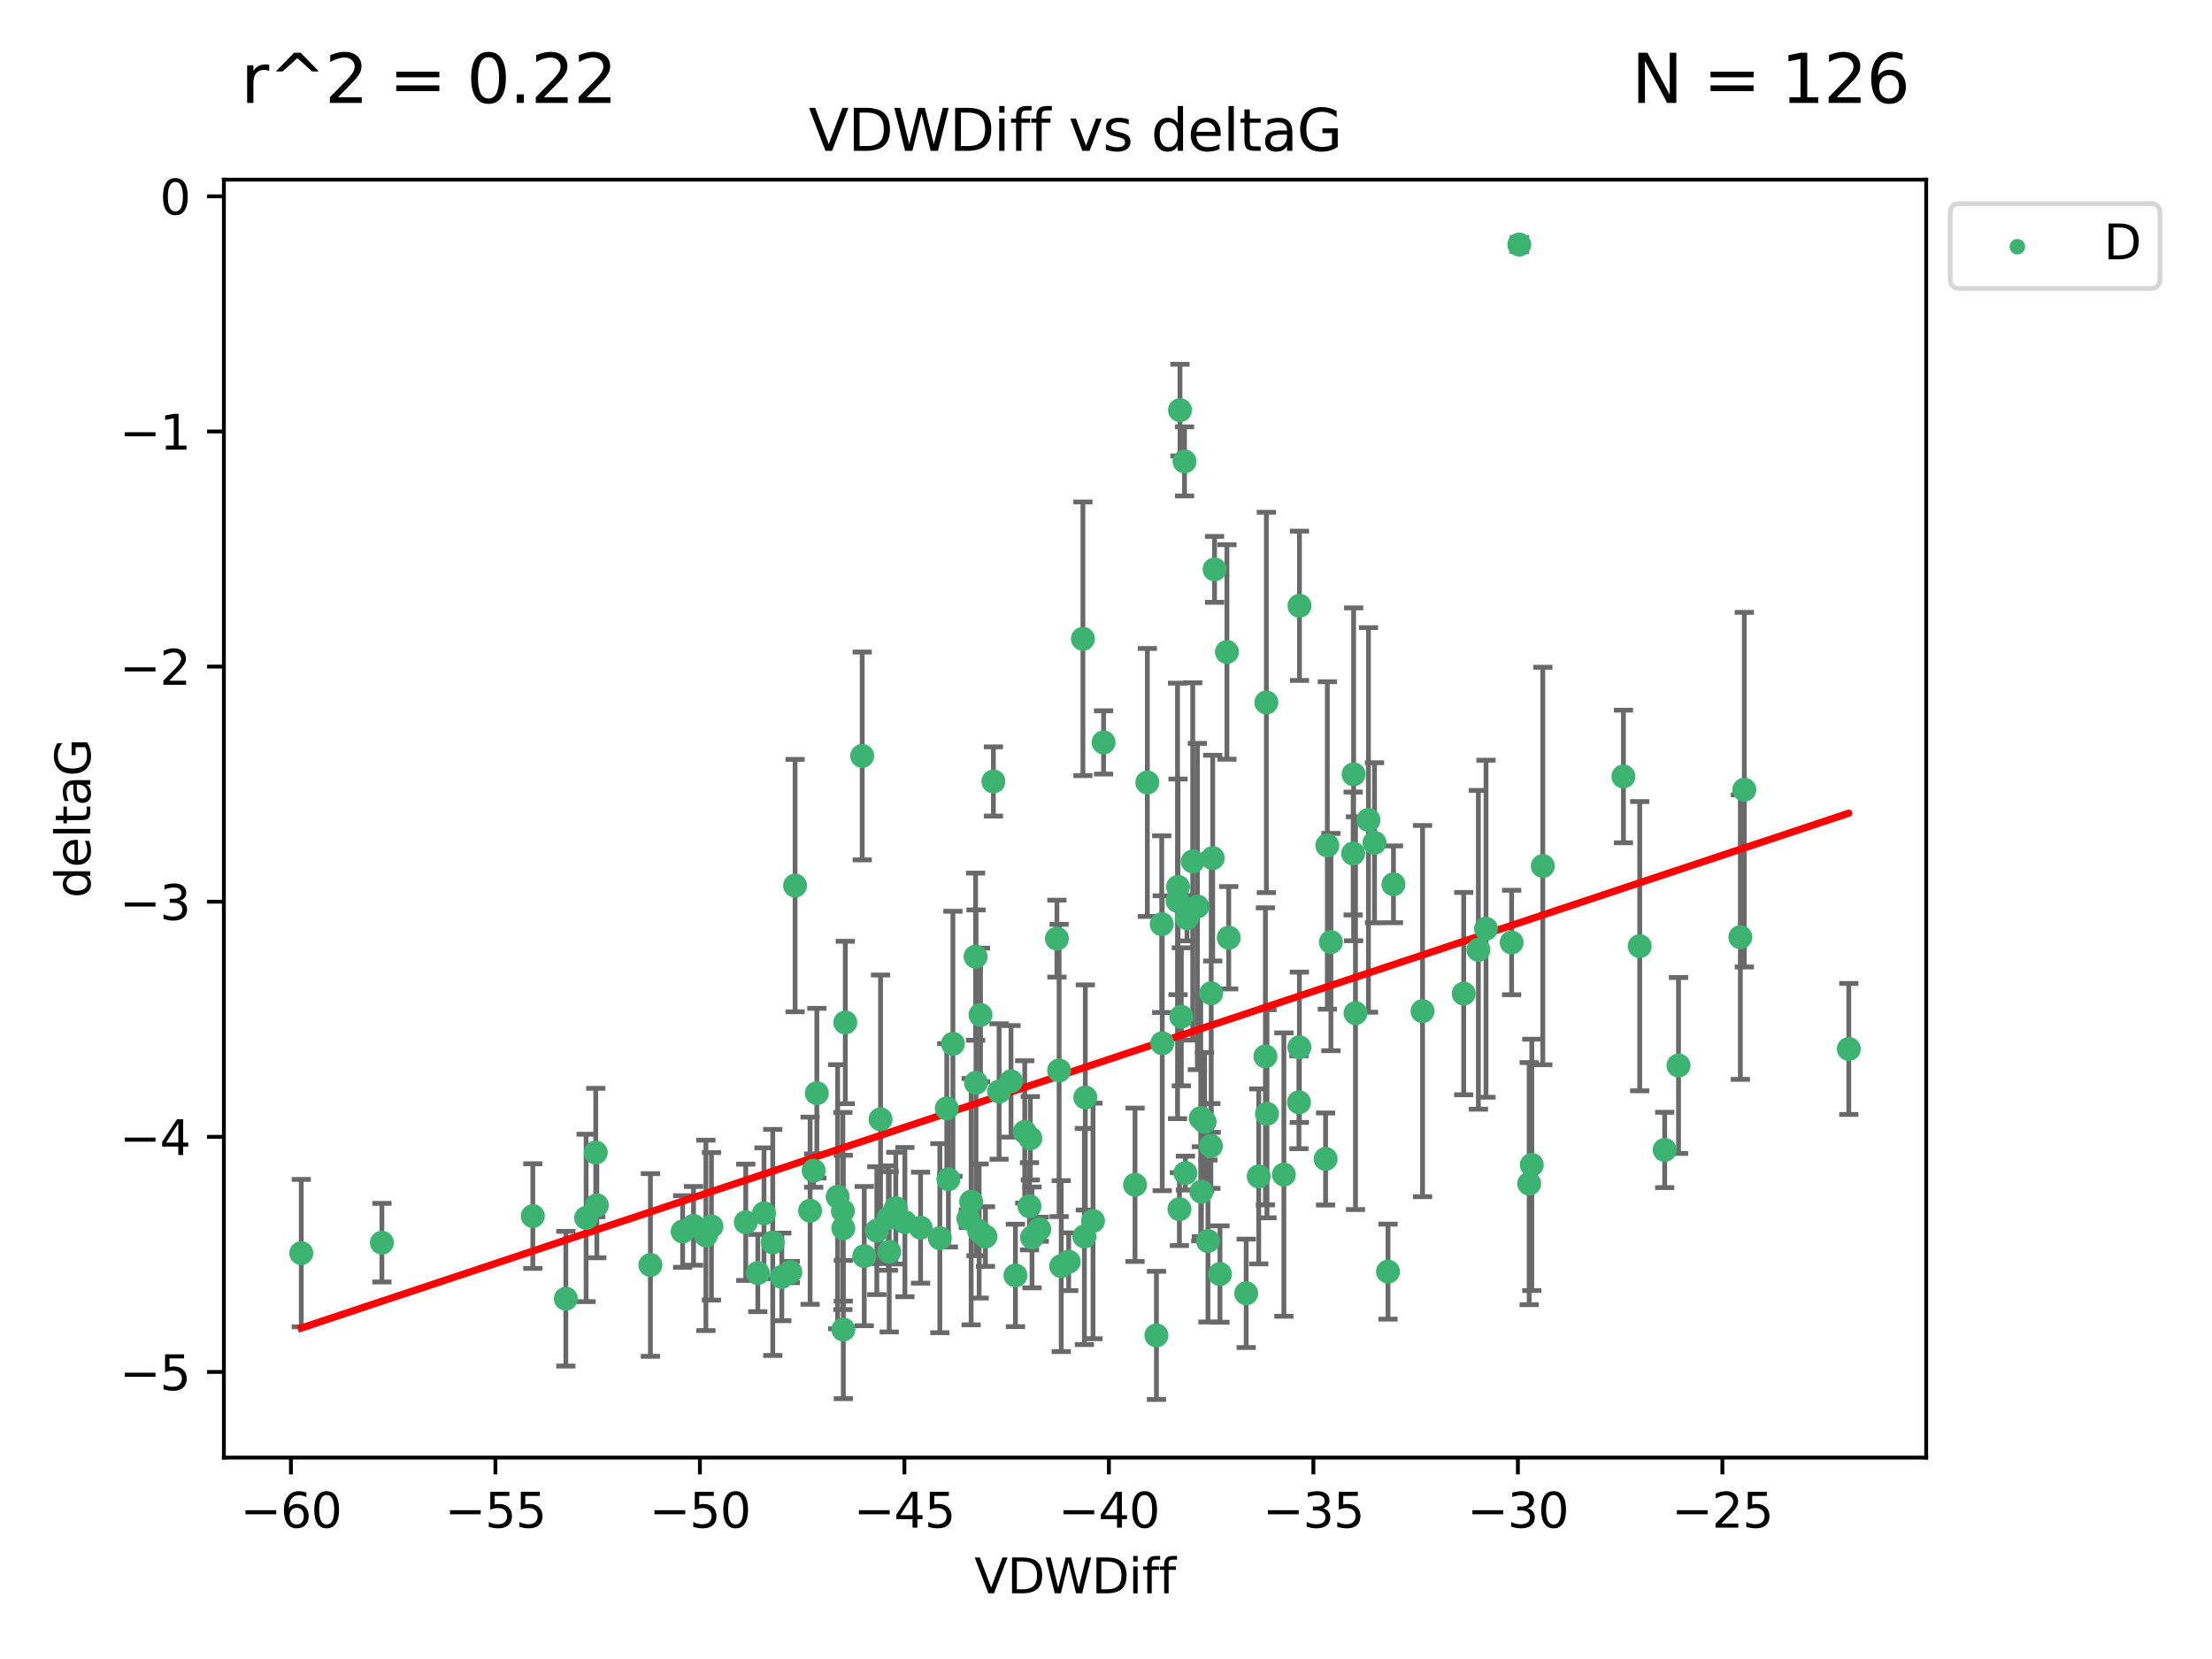 <?xml version="1.0" encoding="utf-8" standalone="no"?>
<!DOCTYPE svg PUBLIC "-//W3C//DTD SVG 1.1//EN"
  "http://www.w3.org/Graphics/SVG/1.1/DTD/svg11.dtd">
<svg xmlns:xlink="http://www.w3.org/1999/xlink" width="460.8pt" height="345.6pt" viewBox="0 0 460.8 345.6" xmlns="http://www.w3.org/2000/svg" version="1.1">
 <defs>
  <style type="text/css">*{stroke-linejoin: round; stroke-linecap: butt}</style>
 </defs>
 <g id="figure_1">
  <g id="patch_1">
   <path d="M 0 345.6 
L 460.8 345.6 
L 460.8 0 
L 0 0 
z
" style="fill: #ffffff"/>
  </g>
  <g id="axes_1">
   <g id="patch_2">
    <path d="M 46.64 303.64 
L 401.26 303.64 
L 401.26 37.423 
L 46.64 37.423 
z
" style="fill: #ffffff"/>
   </g>
   <g id="PathCollection_1">
    <defs>
     <path id="m71292f62eb" d="M 0 1.118 
C 0.297 1.118 0.581 1 0.791 0.791 
C 1 0.581 1.118 0.297 1.118 0 
C 1.118 -0.297 1 -0.581 0.791 -0.791 
C 0.581 -1 0.297 -1.118 0 -1.118 
C -0.297 -1.118 -0.581 -1 -0.791 -0.791 
C -1 -0.581 -1.118 -0.297 -1.118 0 
C -1.118 0.297 -1 0.581 -0.791 0.791 
C -0.581 1 -0.297 1.118 0 1.118 
z
" style="stroke: #3cb371"/>
    </defs>
    <g clip-path="url(#pa45fb5c403)">
     <use xlink:href="#m71292f62eb" x="62.759" y="261.052" style="fill: #3cb371; stroke: #3cb371"/>
     <use xlink:href="#m71292f62eb" x="144.473" y="255.37" style="fill: #3cb371; stroke: #3cb371"/>
     <use xlink:href="#m71292f62eb" x="79.555" y="258.87" style="fill: #3cb371; stroke: #3cb371"/>
     <use xlink:href="#m71292f62eb" x="135.492" y="263.521" style="fill: #3cb371; stroke: #3cb371"/>
     <use xlink:href="#m71292f62eb" x="117.875" y="270.542" style="fill: #3cb371; stroke: #3cb371"/>
     <use xlink:href="#m71292f62eb" x="174.5" y="249.299" style="fill: #3cb371; stroke: #3cb371"/>
     <use xlink:href="#m71292f62eb" x="157.868" y="265.195" style="fill: #3cb371; stroke: #3cb371"/>
     <use xlink:href="#m71292f62eb" x="169.501" y="243.851" style="fill: #3cb371; stroke: #3cb371"/>
     <use xlink:href="#m71292f62eb" x="142.205" y="256.541" style="fill: #3cb371; stroke: #3cb371"/>
     <use xlink:href="#m71292f62eb" x="175.68" y="276.966" style="fill: #3cb371; stroke: #3cb371"/>
     <use xlink:href="#m71292f62eb" x="186.61" y="251.678" style="fill: #3cb371; stroke: #3cb371"/>
     <use xlink:href="#m71292f62eb" x="160.98" y="258.818" style="fill: #3cb371; stroke: #3cb371"/>
     <use xlink:href="#m71292f62eb" x="203.32" y="225.569" style="fill: #3cb371; stroke: #3cb371"/>
     <use xlink:href="#m71292f62eb" x="222.626" y="262.841" style="fill: #3cb371; stroke: #3cb371"/>
     <use xlink:href="#m71292f62eb" x="159.155" y="252.752" style="fill: #3cb371; stroke: #3cb371"/>
     <use xlink:href="#m71292f62eb" x="176.09" y="213" style="fill: #3cb371; stroke: #3cb371"/>
     <use xlink:href="#m71292f62eb" x="182.66" y="256.368" style="fill: #3cb371; stroke: #3cb371"/>
     <use xlink:href="#m71292f62eb" x="122.101" y="253.716" style="fill: #3cb371; stroke: #3cb371"/>
     <use xlink:href="#m71292f62eb" x="170.162" y="227.726" style="fill: #3cb371; stroke: #3cb371"/>
     <use xlink:href="#m71292f62eb" x="197.574" y="245.66" style="fill: #3cb371; stroke: #3cb371"/>
     <use xlink:href="#m71292f62eb" x="162.864" y="266.007" style="fill: #3cb371; stroke: #3cb371"/>
     <use xlink:href="#m71292f62eb" x="213.472" y="235.796" style="fill: #3cb371; stroke: #3cb371"/>
     <use xlink:href="#m71292f62eb" x="197.235" y="230.901" style="fill: #3cb371; stroke: #3cb371"/>
     <use xlink:href="#m71292f62eb" x="204.256" y="211.429" style="fill: #3cb371; stroke: #3cb371"/>
     <use xlink:href="#m71292f62eb" x="263.807" y="146.332" style="fill: #3cb371; stroke: #3cb371"/>
     <use xlink:href="#m71292f62eb" x="168.759" y="252.212" style="fill: #3cb371; stroke: #3cb371"/>
     <use xlink:href="#m71292f62eb" x="183.435" y="233.17" style="fill: #3cb371; stroke: #3cb371"/>
     <use xlink:href="#m71292f62eb" x="175.59" y="252.265" style="fill: #3cb371; stroke: #3cb371"/>
     <use xlink:href="#m71292f62eb" x="246.757" y="96.118" style="fill: #3cb371; stroke: #3cb371"/>
     <use xlink:href="#m71292f62eb" x="214.635" y="237.12" style="fill: #3cb371; stroke: #3cb371"/>
     <use xlink:href="#m71292f62eb" x="185.072" y="253.746" style="fill: #3cb371; stroke: #3cb371"/>
     <use xlink:href="#m71292f62eb" x="262.217" y="245.066" style="fill: #3cb371; stroke: #3cb371"/>
     <use xlink:href="#m71292f62eb" x="124.108" y="240.092" style="fill: #3cb371; stroke: #3cb371"/>
     <use xlink:href="#m71292f62eb" x="110.996" y="253.331" style="fill: #3cb371; stroke: #3cb371"/>
     <use xlink:href="#m71292f62eb" x="124.336" y="251.088" style="fill: #3cb371; stroke: #3cb371"/>
     <use xlink:href="#m71292f62eb" x="255.593" y="135.817" style="fill: #3cb371; stroke: #3cb371"/>
     <use xlink:href="#m71292f62eb" x="225.896" y="257.578" style="fill: #3cb371; stroke: #3cb371"/>
     <use xlink:href="#m71292f62eb" x="203.976" y="256.441" style="fill: #3cb371; stroke: #3cb371"/>
     <use xlink:href="#m71292f62eb" x="188.509" y="254.586" style="fill: #3cb371; stroke: #3cb371"/>
     <use xlink:href="#m71292f62eb" x="147.053" y="257.354" style="fill: #3cb371; stroke: #3cb371"/>
     <use xlink:href="#m71292f62eb" x="198.51" y="217.439" style="fill: #3cb371; stroke: #3cb371"/>
     <use xlink:href="#m71292f62eb" x="253.017" y="118.608" style="fill: #3cb371; stroke: #3cb371"/>
     <use xlink:href="#m71292f62eb" x="155.354" y="254.625" style="fill: #3cb371; stroke: #3cb371"/>
     <use xlink:href="#m71292f62eb" x="240.904" y="278.192" style="fill: #3cb371; stroke: #3cb371"/>
     <use xlink:href="#m71292f62eb" x="148.207" y="255.47" style="fill: #3cb371; stroke: #3cb371"/>
     <use xlink:href="#m71292f62eb" x="202.306" y="250.33" style="fill: #3cb371; stroke: #3cb371"/>
     <use xlink:href="#m71292f62eb" x="247.266" y="191.271" style="fill: #3cb371; stroke: #3cb371"/>
     <use xlink:href="#m71292f62eb" x="245.696" y="251.888" style="fill: #3cb371; stroke: #3cb371"/>
     <use xlink:href="#m71292f62eb" x="201.722" y="253.861" style="fill: #3cb371; stroke: #3cb371"/>
     <use xlink:href="#m71292f62eb" x="205.287" y="257.593" style="fill: #3cb371; stroke: #3cb371"/>
     <use xlink:href="#m71292f62eb" x="211.534" y="265.694" style="fill: #3cb371; stroke: #3cb371"/>
     <use xlink:href="#m71292f62eb" x="227.693" y="254.351" style="fill: #3cb371; stroke: #3cb371"/>
     <use xlink:href="#m71292f62eb" x="195.788" y="257.937" style="fill: #3cb371; stroke: #3cb371"/>
     <use xlink:href="#m71292f62eb" x="191.775" y="255.748" style="fill: #3cb371; stroke: #3cb371"/>
     <use xlink:href="#m71292f62eb" x="236.446" y="246.81" style="fill: #3cb371; stroke: #3cb371"/>
     <use xlink:href="#m71292f62eb" x="185.244" y="260.766" style="fill: #3cb371; stroke: #3cb371"/>
     <use xlink:href="#m71292f62eb" x="180.039" y="261.67" style="fill: #3cb371; stroke: #3cb371"/>
     <use xlink:href="#m71292f62eb" x="290.283" y="184.216" style="fill: #3cb371; stroke: #3cb371"/>
     <use xlink:href="#m71292f62eb" x="210.613" y="225.263" style="fill: #3cb371; stroke: #3cb371"/>
     <use xlink:href="#m71292f62eb" x="220.634" y="222.997" style="fill: #3cb371; stroke: #3cb371"/>
     <use xlink:href="#m71292f62eb" x="164.644" y="264.986" style="fill: #3cb371; stroke: #3cb371"/>
     <use xlink:href="#m71292f62eb" x="175.67" y="255.856" style="fill: #3cb371; stroke: #3cb371"/>
     <use xlink:href="#m71292f62eb" x="245.816" y="85.435" style="fill: #3cb371; stroke: #3cb371"/>
     <use xlink:href="#m71292f62eb" x="229.896" y="154.657" style="fill: #3cb371; stroke: #3cb371"/>
     <use xlink:href="#m71292f62eb" x="242.011" y="192.517" style="fill: #3cb371; stroke: #3cb371"/>
     <use xlink:href="#m71292f62eb" x="252.63" y="178.759" style="fill: #3cb371; stroke: #3cb371"/>
     <use xlink:href="#m71292f62eb" x="216.494" y="256.068" style="fill: #3cb371; stroke: #3cb371"/>
     <use xlink:href="#m71292f62eb" x="263.61" y="220.053" style="fill: #3cb371; stroke: #3cb371"/>
     <use xlink:href="#m71292f62eb" x="251.64" y="258.527" style="fill: #3cb371; stroke: #3cb371"/>
     <use xlink:href="#m71292f62eb" x="270.685" y="218.167" style="fill: #3cb371; stroke: #3cb371"/>
     <use xlink:href="#m71292f62eb" x="206.944" y="162.794" style="fill: #3cb371; stroke: #3cb371"/>
     <use xlink:href="#m71292f62eb" x="245.3" y="187.675" style="fill: #3cb371; stroke: #3cb371"/>
     <use xlink:href="#m71292f62eb" x="214.987" y="257.778" style="fill: #3cb371; stroke: #3cb371"/>
     <use xlink:href="#m71292f62eb" x="226.091" y="228.621" style="fill: #3cb371; stroke: #3cb371"/>
     <use xlink:href="#m71292f62eb" x="307.974" y="197.859" style="fill: #3cb371; stroke: #3cb371"/>
     <use xlink:href="#m71292f62eb" x="245.406" y="184.746" style="fill: #3cb371; stroke: #3cb371"/>
     <use xlink:href="#m71292f62eb" x="286.338" y="175.56" style="fill: #3cb371; stroke: #3cb371"/>
     <use xlink:href="#m71292f62eb" x="282.373" y="211.058" style="fill: #3cb371; stroke: #3cb371"/>
     <use xlink:href="#m71292f62eb" x="220.175" y="195.533" style="fill: #3cb371; stroke: #3cb371"/>
     <use xlink:href="#m71292f62eb" x="242.117" y="217.329" style="fill: #3cb371; stroke: #3cb371"/>
     <use xlink:href="#m71292f62eb" x="203.235" y="199.289" style="fill: #3cb371; stroke: #3cb371"/>
     <use xlink:href="#m71292f62eb" x="255.968" y="195.344" style="fill: #3cb371; stroke: #3cb371"/>
     <use xlink:href="#m71292f62eb" x="254.142" y="265.41" style="fill: #3cb371; stroke: #3cb371"/>
     <use xlink:href="#m71292f62eb" x="250.14" y="232.913" style="fill: #3cb371; stroke: #3cb371"/>
     <use xlink:href="#m71292f62eb" x="221.07" y="263.757" style="fill: #3cb371; stroke: #3cb371"/>
     <use xlink:href="#m71292f62eb" x="250.276" y="248.249" style="fill: #3cb371; stroke: #3cb371"/>
     <use xlink:href="#m71292f62eb" x="276.506" y="176.122" style="fill: #3cb371; stroke: #3cb371"/>
     <use xlink:href="#m71292f62eb" x="246.091" y="211.814" style="fill: #3cb371; stroke: #3cb371"/>
     <use xlink:href="#m71292f62eb" x="248.468" y="179.453" style="fill: #3cb371; stroke: #3cb371"/>
     <use xlink:href="#m71292f62eb" x="165.633" y="184.479" style="fill: #3cb371; stroke: #3cb371"/>
     <use xlink:href="#m71292f62eb" x="349.665" y="221.96" style="fill: #3cb371; stroke: #3cb371"/>
     <use xlink:href="#m71292f62eb" x="270.704" y="126.197" style="fill: #3cb371; stroke: #3cb371"/>
     <use xlink:href="#m71292f62eb" x="225.593" y="133.072" style="fill: #3cb371; stroke: #3cb371"/>
     <use xlink:href="#m71292f62eb" x="250.937" y="233.698" style="fill: #3cb371; stroke: #3cb371"/>
     <use xlink:href="#m71292f62eb" x="252.313" y="206.914" style="fill: #3cb371; stroke: #3cb371"/>
     <use xlink:href="#m71292f62eb" x="239.012" y="162.999" style="fill: #3cb371; stroke: #3cb371"/>
     <use xlink:href="#m71292f62eb" x="338.189" y="161.756" style="fill: #3cb371; stroke: #3cb371"/>
     <use xlink:href="#m71292f62eb" x="309.561" y="193.472" style="fill: #3cb371; stroke: #3cb371"/>
     <use xlink:href="#m71292f62eb" x="179.613" y="157.478" style="fill: #3cb371; stroke: #3cb371"/>
     <use xlink:href="#m71292f62eb" x="281.983" y="161.306" style="fill: #3cb371; stroke: #3cb371"/>
     <use xlink:href="#m71292f62eb" x="277.253" y="196.25" style="fill: #3cb371; stroke: #3cb371"/>
     <use xlink:href="#m71292f62eb" x="304.918" y="206.99" style="fill: #3cb371; stroke: #3cb371"/>
     <use xlink:href="#m71292f62eb" x="252.252" y="238.724" style="fill: #3cb371; stroke: #3cb371"/>
     <use xlink:href="#m71292f62eb" x="208.137" y="227.376" style="fill: #3cb371; stroke: #3cb371"/>
     <use xlink:href="#m71292f62eb" x="214.458" y="251.286" style="fill: #3cb371; stroke: #3cb371"/>
     <use xlink:href="#m71292f62eb" x="281.885" y="177.801" style="fill: #3cb371; stroke: #3cb371"/>
     <use xlink:href="#m71292f62eb" x="249.435" y="188.839" style="fill: #3cb371; stroke: #3cb371"/>
     <use xlink:href="#m71292f62eb" x="289.149" y="264.905" style="fill: #3cb371; stroke: #3cb371"/>
     <use xlink:href="#m71292f62eb" x="362.547" y="195.221" style="fill: #3cb371; stroke: #3cb371"/>
     <use xlink:href="#m71292f62eb" x="276.147" y="241.434" style="fill: #3cb371; stroke: #3cb371"/>
     <use xlink:href="#m71292f62eb" x="385.141" y="218.517" style="fill: #3cb371; stroke: #3cb371"/>
     <use xlink:href="#m71292f62eb" x="285.074" y="170.808" style="fill: #3cb371; stroke: #3cb371"/>
     <use xlink:href="#m71292f62eb" x="246.942" y="244.373" style="fill: #3cb371; stroke: #3cb371"/>
     <use xlink:href="#m71292f62eb" x="263.935" y="232.02" style="fill: #3cb371; stroke: #3cb371"/>
     <use xlink:href="#m71292f62eb" x="316.494" y="50.953" style="fill: #3cb371; stroke: #3cb371"/>
     <use xlink:href="#m71292f62eb" x="321.393" y="180.404" style="fill: #3cb371; stroke: #3cb371"/>
     <use xlink:href="#m71292f62eb" x="296.341" y="210.628" style="fill: #3cb371; stroke: #3cb371"/>
     <use xlink:href="#m71292f62eb" x="267.454" y="244.686" style="fill: #3cb371; stroke: #3cb371"/>
     <use xlink:href="#m71292f62eb" x="314.897" y="196.339" style="fill: #3cb371; stroke: #3cb371"/>
     <use xlink:href="#m71292f62eb" x="318.56" y="246.57" style="fill: #3cb371; stroke: #3cb371"/>
     <use xlink:href="#m71292f62eb" x="319.101" y="242.665" style="fill: #3cb371; stroke: #3cb371"/>
     <use xlink:href="#m71292f62eb" x="259.603" y="269.422" style="fill: #3cb371; stroke: #3cb371"/>
     <use xlink:href="#m71292f62eb" x="270.593" y="229.63" style="fill: #3cb371; stroke: #3cb371"/>
     <use xlink:href="#m71292f62eb" x="346.786" y="239.553" style="fill: #3cb371; stroke: #3cb371"/>
     <use xlink:href="#m71292f62eb" x="341.585" y="197.105" style="fill: #3cb371; stroke: #3cb371"/>
     <use xlink:href="#m71292f62eb" x="363.375" y="164.506" style="fill: #3cb371; stroke: #3cb371"/>
    </g>
   </g>
   <g id="matplotlib.axis_1">
    <g id="xtick_1">
     <g id="line2d_1">
      <defs>
       <path id="m7df4351100" d="M 0 0 
L 0 3.5 
" style="stroke: #000000; stroke-width: 0.8"/>
      </defs>
      <g>
       <use xlink:href="#m7df4351100" x="60.605" y="303.64" style="stroke: #000000; stroke-width: 0.8"/>
      </g>
     </g>
     <g id="text_1">
      <!-- −60 -->
      <g transform="translate(50.053 318.238)scale(0.1 -0.1)">
       <defs>
        <path id="DejaVuSans-2212" d="M 678 2272 
L 4684 2272 
L 4684 1741 
L 678 1741 
L 678 2272 
z
" transform="scale(0.016)"/>
        <path id="DejaVuSans-36" d="M 2113 2584 
Q 1688 2584 1439 2293 
Q 1191 2003 1191 1497 
Q 1191 994 1439 701 
Q 1688 409 2113 409 
Q 2538 409 2786 701 
Q 3034 994 3034 1497 
Q 3034 2003 2786 2293 
Q 2538 2584 2113 2584 
z
M 3366 4563 
L 3366 3988 
Q 3128 4100 2886 4159 
Q 2644 4219 2406 4219 
Q 1781 4219 1451 3797 
Q 1122 3375 1075 2522 
Q 1259 2794 1537 2939 
Q 1816 3084 2150 3084 
Q 2853 3084 3261 2657 
Q 3669 2231 3669 1497 
Q 3669 778 3244 343 
Q 2819 -91 2113 -91 
Q 1303 -91 875 529 
Q 447 1150 447 2328 
Q 447 3434 972 4092 
Q 1497 4750 2381 4750 
Q 2619 4750 2861 4703 
Q 3103 4656 3366 4563 
z
" transform="scale(0.016)"/>
        <path id="DejaVuSans-30" d="M 2034 4250 
Q 1547 4250 1301 3770 
Q 1056 3291 1056 2328 
Q 1056 1369 1301 889 
Q 1547 409 2034 409 
Q 2525 409 2770 889 
Q 3016 1369 3016 2328 
Q 3016 3291 2770 3770 
Q 2525 4250 2034 4250 
z
M 2034 4750 
Q 2819 4750 3233 4129 
Q 3647 3509 3647 2328 
Q 3647 1150 3233 529 
Q 2819 -91 2034 -91 
Q 1250 -91 836 529 
Q 422 1150 422 2328 
Q 422 3509 836 4129 
Q 1250 4750 2034 4750 
z
" transform="scale(0.016)"/>
       </defs>
       <use xlink:href="#DejaVuSans-2212"/>
       <use xlink:href="#DejaVuSans-36" x="83.789"/>
       <use xlink:href="#DejaVuSans-30" x="147.412"/>
      </g>
     </g>
    </g>
    <g id="xtick_2">
     <g id="line2d_2">
      <g>
       <use xlink:href="#m7df4351100" x="103.205" y="303.64" style="stroke: #000000; stroke-width: 0.8"/>
      </g>
     </g>
     <g id="text_2">
      <!-- −55 -->
      <g transform="translate(92.652 318.238)scale(0.1 -0.1)">
       <defs>
        <path id="DejaVuSans-35" d="M 691 4666 
L 3169 4666 
L 3169 4134 
L 1269 4134 
L 1269 2991 
Q 1406 3038 1543 3061 
Q 1681 3084 1819 3084 
Q 2600 3084 3056 2656 
Q 3513 2228 3513 1497 
Q 3513 744 3044 326 
Q 2575 -91 1722 -91 
Q 1428 -91 1123 -41 
Q 819 9 494 109 
L 494 744 
Q 775 591 1075 516 
Q 1375 441 1709 441 
Q 2250 441 2565 725 
Q 2881 1009 2881 1497 
Q 2881 1984 2565 2268 
Q 2250 2553 1709 2553 
Q 1456 2553 1204 2497 
Q 953 2441 691 2322 
L 691 4666 
z
" transform="scale(0.016)"/>
       </defs>
       <use xlink:href="#DejaVuSans-2212"/>
       <use xlink:href="#DejaVuSans-35" x="83.789"/>
       <use xlink:href="#DejaVuSans-35" x="147.412"/>
      </g>
     </g>
    </g>
    <g id="xtick_3">
     <g id="line2d_3">
      <g>
       <use xlink:href="#m7df4351100" x="145.804" y="303.64" style="stroke: #000000; stroke-width: 0.8"/>
      </g>
     </g>
     <g id="text_3">
      <!-- −50 -->
      <g transform="translate(135.252 318.238)scale(0.1 -0.1)">
       <use xlink:href="#DejaVuSans-2212"/>
       <use xlink:href="#DejaVuSans-35" x="83.789"/>
       <use xlink:href="#DejaVuSans-30" x="147.412"/>
      </g>
     </g>
    </g>
    <g id="xtick_4">
     <g id="line2d_4">
      <g>
       <use xlink:href="#m7df4351100" x="188.404" y="303.64" style="stroke: #000000; stroke-width: 0.8"/>
      </g>
     </g>
     <g id="text_4">
      <!-- −45 -->
      <g transform="translate(177.851 318.238)scale(0.1 -0.1)">
       <defs>
        <path id="DejaVuSans-34" d="M 2419 4116 
L 825 1625 
L 2419 1625 
L 2419 4116 
z
M 2253 4666 
L 3047 4666 
L 3047 1625 
L 3713 1625 
L 3713 1100 
L 3047 1100 
L 3047 0 
L 2419 0 
L 2419 1100 
L 313 1100 
L 313 1709 
L 2253 4666 
z
" transform="scale(0.016)"/>
       </defs>
       <use xlink:href="#DejaVuSans-2212"/>
       <use xlink:href="#DejaVuSans-34" x="83.789"/>
       <use xlink:href="#DejaVuSans-35" x="147.412"/>
      </g>
     </g>
    </g>
    <g id="xtick_5">
     <g id="line2d_5">
      <g>
       <use xlink:href="#m7df4351100" x="231.003" y="303.64" style="stroke: #000000; stroke-width: 0.8"/>
      </g>
     </g>
     <g id="text_5">
      <!-- −40 -->
      <g transform="translate(220.451 318.238)scale(0.1 -0.1)">
       <use xlink:href="#DejaVuSans-2212"/>
       <use xlink:href="#DejaVuSans-34" x="83.789"/>
       <use xlink:href="#DejaVuSans-30" x="147.412"/>
      </g>
     </g>
    </g>
    <g id="xtick_6">
     <g id="line2d_6">
      <g>
       <use xlink:href="#m7df4351100" x="273.603" y="303.64" style="stroke: #000000; stroke-width: 0.8"/>
      </g>
     </g>
     <g id="text_6">
      <!-- −35 -->
      <g transform="translate(263.05 318.238)scale(0.1 -0.1)">
       <defs>
        <path id="DejaVuSans-33" d="M 2597 2516 
Q 3050 2419 3304 2112 
Q 3559 1806 3559 1356 
Q 3559 666 3084 287 
Q 2609 -91 1734 -91 
Q 1441 -91 1130 -33 
Q 819 25 488 141 
L 488 750 
Q 750 597 1062 519 
Q 1375 441 1716 441 
Q 2309 441 2620 675 
Q 2931 909 2931 1356 
Q 2931 1769 2642 2001 
Q 2353 2234 1838 2234 
L 1294 2234 
L 1294 2753 
L 1863 2753 
Q 2328 2753 2575 2939 
Q 2822 3125 2822 3475 
Q 2822 3834 2567 4026 
Q 2313 4219 1838 4219 
Q 1578 4219 1281 4162 
Q 984 4106 628 3988 
L 628 4550 
Q 988 4650 1302 4700 
Q 1616 4750 1894 4750 
Q 2613 4750 3031 4423 
Q 3450 4097 3450 3541 
Q 3450 3153 3228 2886 
Q 3006 2619 2597 2516 
z
" transform="scale(0.016)"/>
       </defs>
       <use xlink:href="#DejaVuSans-2212"/>
       <use xlink:href="#DejaVuSans-33" x="83.789"/>
       <use xlink:href="#DejaVuSans-35" x="147.412"/>
      </g>
     </g>
    </g>
    <g id="xtick_7">
     <g id="line2d_7">
      <g>
       <use xlink:href="#m7df4351100" x="316.202" y="303.64" style="stroke: #000000; stroke-width: 0.8"/>
      </g>
     </g>
     <g id="text_7">
      <!-- −30 -->
      <g transform="translate(305.65 318.238)scale(0.1 -0.1)">
       <use xlink:href="#DejaVuSans-2212"/>
       <use xlink:href="#DejaVuSans-33" x="83.789"/>
       <use xlink:href="#DejaVuSans-30" x="147.412"/>
      </g>
     </g>
    </g>
    <g id="xtick_8">
     <g id="line2d_8">
      <g>
       <use xlink:href="#m7df4351100" x="358.802" y="303.64" style="stroke: #000000; stroke-width: 0.8"/>
      </g>
     </g>
     <g id="text_8">
      <!-- −25 -->
      <g transform="translate(348.249 318.238)scale(0.1 -0.1)">
       <defs>
        <path id="DejaVuSans-32" d="M 1228 531 
L 3431 531 
L 3431 0 
L 469 0 
L 469 531 
Q 828 903 1448 1529 
Q 2069 2156 2228 2338 
Q 2531 2678 2651 2914 
Q 2772 3150 2772 3378 
Q 2772 3750 2511 3984 
Q 2250 4219 1831 4219 
Q 1534 4219 1204 4116 
Q 875 4013 500 3803 
L 500 4441 
Q 881 4594 1212 4672 
Q 1544 4750 1819 4750 
Q 2544 4750 2975 4387 
Q 3406 4025 3406 3419 
Q 3406 3131 3298 2873 
Q 3191 2616 2906 2266 
Q 2828 2175 2409 1742 
Q 1991 1309 1228 531 
z
" transform="scale(0.016)"/>
       </defs>
       <use xlink:href="#DejaVuSans-2212"/>
       <use xlink:href="#DejaVuSans-32" x="83.789"/>
       <use xlink:href="#DejaVuSans-35" x="147.412"/>
      </g>
     </g>
    </g>
    <g id="text_9">
     <!-- VDWDiff -->
     <g transform="translate(202.977 331.917)scale(0.1 -0.1)">
      <defs>
       <path id="DejaVuSans-56" d="M 1831 0 
L 50 4666 
L 709 4666 
L 2188 738 
L 3669 4666 
L 4325 4666 
L 2547 0 
L 1831 0 
z
" transform="scale(0.016)"/>
       <path id="DejaVuSans-44" d="M 1259 4147 
L 1259 519 
L 2022 519 
Q 2988 519 3436 956 
Q 3884 1394 3884 2338 
Q 3884 3275 3436 3711 
Q 2988 4147 2022 4147 
L 1259 4147 
z
M 628 4666 
L 1925 4666 
Q 3281 4666 3915 4102 
Q 4550 3538 4550 2338 
Q 4550 1131 3912 565 
Q 3275 0 1925 0 
L 628 0 
L 628 4666 
z
" transform="scale(0.016)"/>
       <path id="DejaVuSans-57" d="M 213 4666 
L 850 4666 
L 1831 722 
L 2809 4666 
L 3519 4666 
L 4500 722 
L 5478 4666 
L 6119 4666 
L 4947 0 
L 4153 0 
L 3169 4050 
L 2175 0 
L 1381 0 
L 213 4666 
z
" transform="scale(0.016)"/>
       <path id="DejaVuSans-69" d="M 603 3500 
L 1178 3500 
L 1178 0 
L 603 0 
L 603 3500 
z
M 603 4863 
L 1178 4863 
L 1178 4134 
L 603 4134 
L 603 4863 
z
" transform="scale(0.016)"/>
       <path id="DejaVuSans-66" d="M 2375 4863 
L 2375 4384 
L 1825 4384 
Q 1516 4384 1395 4259 
Q 1275 4134 1275 3809 
L 1275 3500 
L 2222 3500 
L 2222 3053 
L 1275 3053 
L 1275 0 
L 697 0 
L 697 3053 
L 147 3053 
L 147 3500 
L 697 3500 
L 697 3744 
Q 697 4328 969 4595 
Q 1241 4863 1831 4863 
L 2375 4863 
z
" transform="scale(0.016)"/>
      </defs>
      <use xlink:href="#DejaVuSans-56"/>
      <use xlink:href="#DejaVuSans-44" x="68.408"/>
      <use xlink:href="#DejaVuSans-57" x="145.41"/>
      <use xlink:href="#DejaVuSans-44" x="244.287"/>
      <use xlink:href="#DejaVuSans-69" x="321.289"/>
      <use xlink:href="#DejaVuSans-66" x="349.072"/>
      <use xlink:href="#DejaVuSans-66" x="384.277"/>
     </g>
    </g>
   </g>
   <g id="matplotlib.axis_2">
    <g id="ytick_1">
     <g id="line2d_9">
      <defs>
       <path id="m00d66958fa" d="M 0 0 
L -3.5 0 
" style="stroke: #000000; stroke-width: 0.8"/>
      </defs>
      <g>
       <use xlink:href="#m00d66958fa" x="46.64" y="285.797" style="stroke: #000000; stroke-width: 0.8"/>
      </g>
     </g>
     <g id="text_10">
      <!-- −5 -->
      <g transform="translate(24.898 289.596)scale(0.1 -0.1)">
       <use xlink:href="#DejaVuSans-2212"/>
       <use xlink:href="#DejaVuSans-35" x="83.789"/>
      </g>
     </g>
    </g>
    <g id="ytick_2">
     <g id="line2d_10">
      <g>
       <use xlink:href="#m00d66958fa" x="46.64" y="236.817" style="stroke: #000000; stroke-width: 0.8"/>
      </g>
     </g>
     <g id="text_11">
      <!-- −4 -->
      <g transform="translate(24.898 240.616)scale(0.1 -0.1)">
       <use xlink:href="#DejaVuSans-2212"/>
       <use xlink:href="#DejaVuSans-34" x="83.789"/>
      </g>
     </g>
    </g>
    <g id="ytick_3">
     <g id="line2d_11">
      <g>
       <use xlink:href="#m00d66958fa" x="46.64" y="187.837" style="stroke: #000000; stroke-width: 0.8"/>
      </g>
     </g>
     <g id="text_12">
      <!-- −3 -->
      <g transform="translate(24.898 191.636)scale(0.1 -0.1)">
       <use xlink:href="#DejaVuSans-2212"/>
       <use xlink:href="#DejaVuSans-33" x="83.789"/>
      </g>
     </g>
    </g>
    <g id="ytick_4">
     <g id="line2d_12">
      <g>
       <use xlink:href="#m00d66958fa" x="46.64" y="138.856" style="stroke: #000000; stroke-width: 0.8"/>
      </g>
     </g>
     <g id="text_13">
      <!-- −2 -->
      <g transform="translate(24.898 142.656)scale(0.1 -0.1)">
       <use xlink:href="#DejaVuSans-2212"/>
       <use xlink:href="#DejaVuSans-32" x="83.789"/>
      </g>
     </g>
    </g>
    <g id="ytick_5">
     <g id="line2d_13">
      <g>
       <use xlink:href="#m00d66958fa" x="46.64" y="89.876" style="stroke: #000000; stroke-width: 0.8"/>
      </g>
     </g>
     <g id="text_14">
      <!-- −1 -->
      <g transform="translate(24.898 93.676)scale(0.1 -0.1)">
       <defs>
        <path id="DejaVuSans-31" d="M 794 531 
L 1825 531 
L 1825 4091 
L 703 3866 
L 703 4441 
L 1819 4666 
L 2450 4666 
L 2450 531 
L 3481 531 
L 3481 0 
L 794 0 
L 794 531 
z
" transform="scale(0.016)"/>
       </defs>
       <use xlink:href="#DejaVuSans-2212"/>
       <use xlink:href="#DejaVuSans-31" x="83.789"/>
      </g>
     </g>
    </g>
    <g id="ytick_6">
     <g id="line2d_14">
      <g>
       <use xlink:href="#m00d66958fa" x="46.64" y="40.896" style="stroke: #000000; stroke-width: 0.8"/>
      </g>
     </g>
     <g id="text_15">
      <!-- 0 -->
      <g transform="translate(33.278 44.695)scale(0.1 -0.1)">
       <use xlink:href="#DejaVuSans-30"/>
      </g>
     </g>
    </g>
    <g id="text_16">
     <!-- deltaG -->
     <g transform="translate(18.818 187.07)rotate(-90)scale(0.1 -0.1)">
      <defs>
       <path id="DejaVuSans-64" d="M 2906 2969 
L 2906 4863 
L 3481 4863 
L 3481 0 
L 2906 0 
L 2906 525 
Q 2725 213 2448 61 
Q 2172 -91 1784 -91 
Q 1150 -91 751 415 
Q 353 922 353 1747 
Q 353 2572 751 3078 
Q 1150 3584 1784 3584 
Q 2172 3584 2448 3432 
Q 2725 3281 2906 2969 
z
M 947 1747 
Q 947 1113 1208 752 
Q 1469 391 1925 391 
Q 2381 391 2643 752 
Q 2906 1113 2906 1747 
Q 2906 2381 2643 2742 
Q 2381 3103 1925 3103 
Q 1469 3103 1208 2742 
Q 947 2381 947 1747 
z
" transform="scale(0.016)"/>
       <path id="DejaVuSans-65" d="M 3597 1894 
L 3597 1613 
L 953 1613 
Q 991 1019 1311 708 
Q 1631 397 2203 397 
Q 2534 397 2845 478 
Q 3156 559 3463 722 
L 3463 178 
Q 3153 47 2828 -22 
Q 2503 -91 2169 -91 
Q 1331 -91 842 396 
Q 353 884 353 1716 
Q 353 2575 817 3079 
Q 1281 3584 2069 3584 
Q 2775 3584 3186 3129 
Q 3597 2675 3597 1894 
z
M 3022 2063 
Q 3016 2534 2758 2815 
Q 2500 3097 2075 3097 
Q 1594 3097 1305 2825 
Q 1016 2553 972 2059 
L 3022 2063 
z
" transform="scale(0.016)"/>
       <path id="DejaVuSans-6c" d="M 603 4863 
L 1178 4863 
L 1178 0 
L 603 0 
L 603 4863 
z
" transform="scale(0.016)"/>
       <path id="DejaVuSans-74" d="M 1172 4494 
L 1172 3500 
L 2356 3500 
L 2356 3053 
L 1172 3053 
L 1172 1153 
Q 1172 725 1289 603 
Q 1406 481 1766 481 
L 2356 481 
L 2356 0 
L 1766 0 
Q 1100 0 847 248 
Q 594 497 594 1153 
L 594 3053 
L 172 3053 
L 172 3500 
L 594 3500 
L 594 4494 
L 1172 4494 
z
" transform="scale(0.016)"/>
       <path id="DejaVuSans-61" d="M 2194 1759 
Q 1497 1759 1228 1600 
Q 959 1441 959 1056 
Q 959 750 1161 570 
Q 1363 391 1709 391 
Q 2188 391 2477 730 
Q 2766 1069 2766 1631 
L 2766 1759 
L 2194 1759 
z
M 3341 1997 
L 3341 0 
L 2766 0 
L 2766 531 
Q 2569 213 2275 61 
Q 1981 -91 1556 -91 
Q 1019 -91 701 211 
Q 384 513 384 1019 
Q 384 1609 779 1909 
Q 1175 2209 1959 2209 
L 2766 2209 
L 2766 2266 
Q 2766 2663 2505 2880 
Q 2244 3097 1772 3097 
Q 1472 3097 1187 3025 
Q 903 2953 641 2809 
L 641 3341 
Q 956 3463 1253 3523 
Q 1550 3584 1831 3584 
Q 2591 3584 2966 3190 
Q 3341 2797 3341 1997 
z
" transform="scale(0.016)"/>
       <path id="DejaVuSans-47" d="M 3809 666 
L 3809 1919 
L 2778 1919 
L 2778 2438 
L 4434 2438 
L 4434 434 
Q 4069 175 3628 42 
Q 3188 -91 2688 -91 
Q 1594 -91 976 548 
Q 359 1188 359 2328 
Q 359 3472 976 4111 
Q 1594 4750 2688 4750 
Q 3144 4750 3555 4637 
Q 3966 4525 4313 4306 
L 4313 3634 
Q 3963 3931 3569 4081 
Q 3175 4231 2741 4231 
Q 1884 4231 1454 3753 
Q 1025 3275 1025 2328 
Q 1025 1384 1454 906 
Q 1884 428 2741 428 
Q 3075 428 3337 486 
Q 3600 544 3809 666 
z
" transform="scale(0.016)"/>
      </defs>
      <use xlink:href="#DejaVuSans-64"/>
      <use xlink:href="#DejaVuSans-65" x="63.477"/>
      <use xlink:href="#DejaVuSans-6c" x="125"/>
      <use xlink:href="#DejaVuSans-74" x="152.783"/>
      <use xlink:href="#DejaVuSans-61" x="191.992"/>
      <use xlink:href="#DejaVuSans-47" x="253.271"/>
     </g>
    </g>
   </g>
   <g id="LineCollection_1">
    <path d="M 62.759 276.404 
L 62.759 245.7 
" clip-path="url(#pa45fb5c403)" style="fill: none; stroke: #696969"/>
    <path d="M 144.473 263.575 
L 144.473 247.166 
" clip-path="url(#pa45fb5c403)" style="fill: none; stroke: #696969"/>
    <path d="M 79.555 267.058 
L 79.555 250.682 
" clip-path="url(#pa45fb5c403)" style="fill: none; stroke: #696969"/>
    <path d="M 135.492 282.55 
L 135.492 244.491 
" clip-path="url(#pa45fb5c403)" style="fill: none; stroke: #696969"/>
    <path d="M 117.875 284.577 
L 117.875 256.507 
" clip-path="url(#pa45fb5c403)" style="fill: none; stroke: #696969"/>
    <path d="M 174.5 276.808 
L 174.5 221.789 
" clip-path="url(#pa45fb5c403)" style="fill: none; stroke: #696969"/>
    <path d="M 157.868 273.245 
L 157.868 257.145 
" clip-path="url(#pa45fb5c403)" style="fill: none; stroke: #696969"/>
    <path d="M 169.501 247.323 
L 169.501 240.379 
" clip-path="url(#pa45fb5c403)" style="fill: none; stroke: #696969"/>
    <path d="M 142.205 263.996 
L 142.205 249.085 
" clip-path="url(#pa45fb5c403)" style="fill: none; stroke: #696969"/>
    <path d="M 175.68 291.367 
L 175.68 262.565 
" clip-path="url(#pa45fb5c403)" style="fill: none; stroke: #696969"/>
    <path d="M 186.61 263.317 
L 186.61 240.039 
" clip-path="url(#pa45fb5c403)" style="fill: none; stroke: #696969"/>
    <path d="M 160.98 282.367 
L 160.98 235.269 
" clip-path="url(#pa45fb5c403)" style="fill: none; stroke: #696969"/>
    <path d="M 203.32 261.584 
L 203.32 189.554 
" clip-path="url(#pa45fb5c403)" style="fill: none; stroke: #696969"/>
    <path d="M 222.626 268.858 
L 222.626 256.823 
" clip-path="url(#pa45fb5c403)" style="fill: none; stroke: #696969"/>
    <path d="M 159.155 266.386 
L 159.155 239.118 
" clip-path="url(#pa45fb5c403)" style="fill: none; stroke: #696969"/>
    <path d="M 176.09 229.918 
L 176.09 196.082 
" clip-path="url(#pa45fb5c403)" style="fill: none; stroke: #696969"/>
    <path d="M 182.66 269.682 
L 182.66 243.053 
" clip-path="url(#pa45fb5c403)" style="fill: none; stroke: #696969"/>
    <path d="M 122.101 271.152 
L 122.101 236.281 
" clip-path="url(#pa45fb5c403)" style="fill: none; stroke: #696969"/>
    <path d="M 170.162 245.393 
L 170.162 210.058 
" clip-path="url(#pa45fb5c403)" style="fill: none; stroke: #696969"/>
    <path d="M 197.574 259.77 
L 197.574 231.549 
" clip-path="url(#pa45fb5c403)" style="fill: none; stroke: #696969"/>
    <path d="M 162.864 275.138 
L 162.864 256.877 
" clip-path="url(#pa45fb5c403)" style="fill: none; stroke: #696969"/>
    <path d="M 213.472 250.627 
L 213.472 220.966 
" clip-path="url(#pa45fb5c403)" style="fill: none; stroke: #696969"/>
    <path d="M 197.235 244.393 
L 197.235 217.409 
" clip-path="url(#pa45fb5c403)" style="fill: none; stroke: #696969"/>
    <path d="M 204.256 225.345 
L 204.256 197.512 
" clip-path="url(#pa45fb5c403)" style="fill: none; stroke: #696969"/>
    <path d="M 263.807 185.946 
L 263.807 106.718 
" clip-path="url(#pa45fb5c403)" style="fill: none; stroke: #696969"/>
    <path d="M 168.759 271.706 
L 168.759 232.718 
" clip-path="url(#pa45fb5c403)" style="fill: none; stroke: #696969"/>
    <path d="M 183.435 263.225 
L 183.435 203.114 
" clip-path="url(#pa45fb5c403)" style="fill: none; stroke: #696969"/>
    <path d="M 175.59 272.797 
L 175.59 231.732 
" clip-path="url(#pa45fb5c403)" style="fill: none; stroke: #696969"/>
    <path d="M 246.757 103.312 
L 246.757 88.924 
" clip-path="url(#pa45fb5c403)" style="fill: none; stroke: #696969"/>
    <path d="M 214.635 245.798 
L 214.635 228.441 
" clip-path="url(#pa45fb5c403)" style="fill: none; stroke: #696969"/>
    <path d="M 185.072 264.625 
L 185.072 242.866 
" clip-path="url(#pa45fb5c403)" style="fill: none; stroke: #696969"/>
    <path d="M 262.217 263.292 
L 262.217 226.841 
" clip-path="url(#pa45fb5c403)" style="fill: none; stroke: #696969"/>
    <path d="M 124.108 253.467 
L 124.108 226.718 
" clip-path="url(#pa45fb5c403)" style="fill: none; stroke: #696969"/>
    <path d="M 110.996 264.232 
L 110.996 242.43 
" clip-path="url(#pa45fb5c403)" style="fill: none; stroke: #696969"/>
    <path d="M 124.336 262.015 
L 124.336 240.161 
" clip-path="url(#pa45fb5c403)" style="fill: none; stroke: #696969"/>
    <path d="M 255.593 158.158 
L 255.593 113.476 
" clip-path="url(#pa45fb5c403)" style="fill: none; stroke: #696969"/>
    <path d="M 225.896 280.093 
L 225.896 235.063 
" clip-path="url(#pa45fb5c403)" style="fill: none; stroke: #696969"/>
    <path d="M 203.976 270.405 
L 203.976 242.477 
" clip-path="url(#pa45fb5c403)" style="fill: none; stroke: #696969"/>
    <path d="M 188.509 270.132 
L 188.509 239.041 
" clip-path="url(#pa45fb5c403)" style="fill: none; stroke: #696969"/>
    <path d="M 147.053 277.188 
L 147.053 237.521 
" clip-path="url(#pa45fb5c403)" style="fill: none; stroke: #696969"/>
    <path d="M 198.51 245.047 
L 198.51 189.83 
" clip-path="url(#pa45fb5c403)" style="fill: none; stroke: #696969"/>
    <path d="M 253.017 125.473 
L 253.017 111.743 
" clip-path="url(#pa45fb5c403)" style="fill: none; stroke: #696969"/>
    <path d="M 155.354 266.734 
L 155.354 242.517 
" clip-path="url(#pa45fb5c403)" style="fill: none; stroke: #696969"/>
    <path d="M 240.904 291.539 
L 240.904 264.844 
" clip-path="url(#pa45fb5c403)" style="fill: none; stroke: #696969"/>
    <path d="M 148.207 270.835 
L 148.207 240.104 
" clip-path="url(#pa45fb5c403)" style="fill: none; stroke: #696969"/>
    <path d="M 202.306 275.988 
L 202.306 224.671 
" clip-path="url(#pa45fb5c403)" style="fill: none; stroke: #696969"/>
    <path d="M 247.266 195.997 
L 247.266 186.546 
" clip-path="url(#pa45fb5c403)" style="fill: none; stroke: #696969"/>
    <path d="M 245.696 259.48 
L 245.696 244.296 
" clip-path="url(#pa45fb5c403)" style="fill: none; stroke: #696969"/>
    <path d="M 201.722 255.699 
L 201.722 252.022 
" clip-path="url(#pa45fb5c403)" style="fill: none; stroke: #696969"/>
    <path d="M 205.287 263.803 
L 205.287 251.382 
" clip-path="url(#pa45fb5c403)" style="fill: none; stroke: #696969"/>
    <path d="M 211.534 276.365 
L 211.534 255.024 
" clip-path="url(#pa45fb5c403)" style="fill: none; stroke: #696969"/>
    <path d="M 227.693 278.882 
L 227.693 229.82 
" clip-path="url(#pa45fb5c403)" style="fill: none; stroke: #696969"/>
    <path d="M 195.788 277.626 
L 195.788 238.247 
" clip-path="url(#pa45fb5c403)" style="fill: none; stroke: #696969"/>
    <path d="M 191.775 267.303 
L 191.775 244.193 
" clip-path="url(#pa45fb5c403)" style="fill: none; stroke: #696969"/>
    <path d="M 236.446 262.785 
L 236.446 230.836 
" clip-path="url(#pa45fb5c403)" style="fill: none; stroke: #696969"/>
    <path d="M 185.244 277.466 
L 185.244 244.065 
" clip-path="url(#pa45fb5c403)" style="fill: none; stroke: #696969"/>
    <path d="M 180.039 276.173 
L 180.039 247.166 
" clip-path="url(#pa45fb5c403)" style="fill: none; stroke: #696969"/>
    <path d="M 290.283 192.218 
L 290.283 176.213 
" clip-path="url(#pa45fb5c403)" style="fill: none; stroke: #696969"/>
    <path d="M 210.613 236.882 
L 210.613 213.644 
" clip-path="url(#pa45fb5c403)" style="fill: none; stroke: #696969"/>
    <path d="M 220.634 253.435 
L 220.634 192.559 
" clip-path="url(#pa45fb5c403)" style="fill: none; stroke: #696969"/>
    <path d="M 164.644 267.204 
L 164.644 262.767 
" clip-path="url(#pa45fb5c403)" style="fill: none; stroke: #696969"/>
    <path d="M 175.67 271.049 
L 175.67 240.662 
" clip-path="url(#pa45fb5c403)" style="fill: none; stroke: #696969"/>
    <path d="M 245.816 94.982 
L 245.816 75.888 
" clip-path="url(#pa45fb5c403)" style="fill: none; stroke: #696969"/>
    <path d="M 229.896 161.253 
L 229.896 148.061 
" clip-path="url(#pa45fb5c403)" style="fill: none; stroke: #696969"/>
    <path d="M 242.011 210.921 
L 242.011 174.113 
" clip-path="url(#pa45fb5c403)" style="fill: none; stroke: #696969"/>
    <path d="M 252.63 200.191 
L 252.63 157.328 
" clip-path="url(#pa45fb5c403)" style="fill: none; stroke: #696969"/>
    <path d="M 216.494 258.58 
L 216.494 253.555 
" clip-path="url(#pa45fb5c403)" style="fill: none; stroke: #696969"/>
    <path d="M 263.61 250.994 
L 263.61 189.112 
" clip-path="url(#pa45fb5c403)" style="fill: none; stroke: #696969"/>
    <path d="M 251.64 275.398 
L 251.64 241.656 
" clip-path="url(#pa45fb5c403)" style="fill: none; stroke: #696969"/>
    <path d="M 270.685 233.827 
L 270.685 202.507 
" clip-path="url(#pa45fb5c403)" style="fill: none; stroke: #696969"/>
    <path d="M 206.944 170.005 
L 206.944 155.582 
" clip-path="url(#pa45fb5c403)" style="fill: none; stroke: #696969"/>
    <path d="M 245.3 233.039 
L 245.3 142.312 
" clip-path="url(#pa45fb5c403)" style="fill: none; stroke: #696969"/>
    <path d="M 214.987 268.282 
L 214.987 247.274 
" clip-path="url(#pa45fb5c403)" style="fill: none; stroke: #696969"/>
    <path d="M 226.091 252.073 
L 226.091 205.169 
" clip-path="url(#pa45fb5c403)" style="fill: none; stroke: #696969"/>
    <path d="M 307.974 231.062 
L 307.974 164.657 
" clip-path="url(#pa45fb5c403)" style="fill: none; stroke: #696969"/>
    <path d="M 245.406 207.21 
L 245.406 162.281 
" clip-path="url(#pa45fb5c403)" style="fill: none; stroke: #696969"/>
    <path d="M 286.338 192.233 
L 286.338 158.886 
" clip-path="url(#pa45fb5c403)" style="fill: none; stroke: #696969"/>
    <path d="M 282.373 251.97 
L 282.373 170.146 
" clip-path="url(#pa45fb5c403)" style="fill: none; stroke: #696969"/>
    <path d="M 220.175 203.542 
L 220.175 187.524 
" clip-path="url(#pa45fb5c403)" style="fill: none; stroke: #696969"/>
    <path d="M 242.117 248.042 
L 242.117 186.615 
" clip-path="url(#pa45fb5c403)" style="fill: none; stroke: #696969"/>
    <path d="M 203.235 216.7 
L 203.235 181.878 
" clip-path="url(#pa45fb5c403)" style="fill: none; stroke: #696969"/>
    <path d="M 255.968 206.007 
L 255.968 184.68 
" clip-path="url(#pa45fb5c403)" style="fill: none; stroke: #696969"/>
    <path d="M 254.142 275.45 
L 254.142 255.37 
" clip-path="url(#pa45fb5c403)" style="fill: none; stroke: #696969"/>
    <path d="M 250.14 258.511 
L 250.14 207.314 
" clip-path="url(#pa45fb5c403)" style="fill: none; stroke: #696969"/>
    <path d="M 221.07 281.562 
L 221.07 245.953 
" clip-path="url(#pa45fb5c403)" style="fill: none; stroke: #696969"/>
    <path d="M 250.276 257.611 
L 250.276 238.887 
" clip-path="url(#pa45fb5c403)" style="fill: none; stroke: #696969"/>
    <path d="M 276.506 210.226 
L 276.506 142.018 
" clip-path="url(#pa45fb5c403)" style="fill: none; stroke: #696969"/>
    <path d="M 246.091 226.188 
L 246.091 197.439 
" clip-path="url(#pa45fb5c403)" style="fill: none; stroke: #696969"/>
    <path d="M 248.468 216.668 
L 248.468 142.239 
" clip-path="url(#pa45fb5c403)" style="fill: none; stroke: #696969"/>
    <path d="M 165.633 210.768 
L 165.633 158.19 
" clip-path="url(#pa45fb5c403)" style="fill: none; stroke: #696969"/>
    <path d="M 349.665 240.282 
L 349.665 203.637 
" clip-path="url(#pa45fb5c403)" style="fill: none; stroke: #696969"/>
    <path d="M 270.704 141.746 
L 270.704 110.648 
" clip-path="url(#pa45fb5c403)" style="fill: none; stroke: #696969"/>
    <path d="M 225.593 161.583 
L 225.593 104.562 
" clip-path="url(#pa45fb5c403)" style="fill: none; stroke: #696969"/>
    <path d="M 250.937 248.132 
L 250.937 219.264 
" clip-path="url(#pa45fb5c403)" style="fill: none; stroke: #696969"/>
    <path d="M 252.313 235.885 
L 252.313 177.943 
" clip-path="url(#pa45fb5c403)" style="fill: none; stroke: #696969"/>
    <path d="M 239.012 190.909 
L 239.012 135.088 
" clip-path="url(#pa45fb5c403)" style="fill: none; stroke: #696969"/>
    <path d="M 338.189 175.567 
L 338.189 147.945 
" clip-path="url(#pa45fb5c403)" style="fill: none; stroke: #696969"/>
    <path d="M 309.561 228.577 
L 309.561 158.367 
" clip-path="url(#pa45fb5c403)" style="fill: none; stroke: #696969"/>
    <path d="M 179.613 179.125 
L 179.613 135.831 
" clip-path="url(#pa45fb5c403)" style="fill: none; stroke: #696969"/>
    <path d="M 281.983 195.975 
L 281.983 126.636 
" clip-path="url(#pa45fb5c403)" style="fill: none; stroke: #696969"/>
    <path d="M 277.253 218.883 
L 277.253 173.618 
" clip-path="url(#pa45fb5c403)" style="fill: none; stroke: #696969"/>
    <path d="M 304.918 228.065 
L 304.918 185.914 
" clip-path="url(#pa45fb5c403)" style="fill: none; stroke: #696969"/>
    <path d="M 252.252 247.56 
L 252.252 229.888 
" clip-path="url(#pa45fb5c403)" style="fill: none; stroke: #696969"/>
    <path d="M 208.137 241.482 
L 208.137 213.27 
" clip-path="url(#pa45fb5c403)" style="fill: none; stroke: #696969"/>
    <path d="M 214.458 260.37 
L 214.458 242.201 
" clip-path="url(#pa45fb5c403)" style="fill: none; stroke: #696969"/>
    <path d="M 281.885 190.598 
L 281.885 165.004 
" clip-path="url(#pa45fb5c403)" style="fill: none; stroke: #696969"/>
    <path d="M 249.435 222.826 
L 249.435 154.852 
" clip-path="url(#pa45fb5c403)" style="fill: none; stroke: #696969"/>
    <path d="M 289.149 274.799 
L 289.149 255.011 
" clip-path="url(#pa45fb5c403)" style="fill: none; stroke: #696969"/>
    <path d="M 362.547 224.856 
L 362.547 165.586 
" clip-path="url(#pa45fb5c403)" style="fill: none; stroke: #696969"/>
    <path d="M 276.147 251.018 
L 276.147 231.85 
" clip-path="url(#pa45fb5c403)" style="fill: none; stroke: #696969"/>
    <path d="M 385.141 232.16 
L 385.141 204.874 
" clip-path="url(#pa45fb5c403)" style="fill: none; stroke: #696969"/>
    <path d="M 285.074 210.863 
L 285.074 130.752 
" clip-path="url(#pa45fb5c403)" style="fill: none; stroke: #696969"/>
    <path d="M 246.942 247.902 
L 246.942 240.845 
" clip-path="url(#pa45fb5c403)" style="fill: none; stroke: #696969"/>
    <path d="M 263.935 253.691 
L 263.935 210.349 
" clip-path="url(#pa45fb5c403)" style="fill: none; stroke: #696969"/>
    <path d="M 316.494 52.383 
L 316.494 49.524 
" clip-path="url(#pa45fb5c403)" style="fill: none; stroke: #696969"/>
    <path d="M 321.393 221.806 
L 321.393 139.003 
" clip-path="url(#pa45fb5c403)" style="fill: none; stroke: #696969"/>
    <path d="M 296.341 249.292 
L 296.341 171.964 
" clip-path="url(#pa45fb5c403)" style="fill: none; stroke: #696969"/>
    <path d="M 267.454 274.204 
L 267.454 215.169 
" clip-path="url(#pa45fb5c403)" style="fill: none; stroke: #696969"/>
    <path d="M 314.897 207.219 
L 314.897 185.459 
" clip-path="url(#pa45fb5c403)" style="fill: none; stroke: #696969"/>
    <path d="M 318.56 271.788 
L 318.56 221.351 
" clip-path="url(#pa45fb5c403)" style="fill: none; stroke: #696969"/>
    <path d="M 319.101 268.842 
L 319.101 216.487 
" clip-path="url(#pa45fb5c403)" style="fill: none; stroke: #696969"/>
    <path d="M 259.603 280.713 
L 259.603 258.131 
" clip-path="url(#pa45fb5c403)" style="fill: none; stroke: #696969"/>
    <path d="M 270.593 239.287 
L 270.593 219.974 
" clip-path="url(#pa45fb5c403)" style="fill: none; stroke: #696969"/>
    <path d="M 346.786 247.397 
L 346.786 231.709 
" clip-path="url(#pa45fb5c403)" style="fill: none; stroke: #696969"/>
    <path d="M 341.585 227.232 
L 341.585 166.978 
" clip-path="url(#pa45fb5c403)" style="fill: none; stroke: #696969"/>
    <path d="M 363.375 201.443 
L 363.375 127.57 
" clip-path="url(#pa45fb5c403)" style="fill: none; stroke: #696969"/>
   </g>
   <g id="line2d_15">
    <defs>
     <path id="mc1204e9220" d="M 2 0 
L -2 -0 
" style="stroke: #696969"/>
    </defs>
    <g clip-path="url(#pa45fb5c403)">
     <use xlink:href="#mc1204e9220" x="62.759" y="276.404" style="fill: #696969; stroke: #696969"/>
     <use xlink:href="#mc1204e9220" x="144.473" y="263.575" style="fill: #696969; stroke: #696969"/>
     <use xlink:href="#mc1204e9220" x="79.555" y="267.058" style="fill: #696969; stroke: #696969"/>
     <use xlink:href="#mc1204e9220" x="135.492" y="282.55" style="fill: #696969; stroke: #696969"/>
     <use xlink:href="#mc1204e9220" x="117.875" y="284.577" style="fill: #696969; stroke: #696969"/>
     <use xlink:href="#mc1204e9220" x="174.5" y="276.808" style="fill: #696969; stroke: #696969"/>
     <use xlink:href="#mc1204e9220" x="157.868" y="273.245" style="fill: #696969; stroke: #696969"/>
     <use xlink:href="#mc1204e9220" x="169.501" y="247.323" style="fill: #696969; stroke: #696969"/>
     <use xlink:href="#mc1204e9220" x="142.205" y="263.996" style="fill: #696969; stroke: #696969"/>
     <use xlink:href="#mc1204e9220" x="175.68" y="291.367" style="fill: #696969; stroke: #696969"/>
     <use xlink:href="#mc1204e9220" x="186.61" y="263.317" style="fill: #696969; stroke: #696969"/>
     <use xlink:href="#mc1204e9220" x="160.98" y="282.367" style="fill: #696969; stroke: #696969"/>
     <use xlink:href="#mc1204e9220" x="203.32" y="261.584" style="fill: #696969; stroke: #696969"/>
     <use xlink:href="#mc1204e9220" x="222.626" y="268.858" style="fill: #696969; stroke: #696969"/>
     <use xlink:href="#mc1204e9220" x="159.155" y="266.386" style="fill: #696969; stroke: #696969"/>
     <use xlink:href="#mc1204e9220" x="176.09" y="229.918" style="fill: #696969; stroke: #696969"/>
     <use xlink:href="#mc1204e9220" x="182.66" y="269.682" style="fill: #696969; stroke: #696969"/>
     <use xlink:href="#mc1204e9220" x="122.101" y="271.152" style="fill: #696969; stroke: #696969"/>
     <use xlink:href="#mc1204e9220" x="170.162" y="245.393" style="fill: #696969; stroke: #696969"/>
     <use xlink:href="#mc1204e9220" x="197.574" y="259.77" style="fill: #696969; stroke: #696969"/>
     <use xlink:href="#mc1204e9220" x="162.864" y="275.138" style="fill: #696969; stroke: #696969"/>
     <use xlink:href="#mc1204e9220" x="213.472" y="250.627" style="fill: #696969; stroke: #696969"/>
     <use xlink:href="#mc1204e9220" x="197.235" y="244.393" style="fill: #696969; stroke: #696969"/>
     <use xlink:href="#mc1204e9220" x="204.256" y="225.345" style="fill: #696969; stroke: #696969"/>
     <use xlink:href="#mc1204e9220" x="263.807" y="185.946" style="fill: #696969; stroke: #696969"/>
     <use xlink:href="#mc1204e9220" x="168.759" y="271.706" style="fill: #696969; stroke: #696969"/>
     <use xlink:href="#mc1204e9220" x="183.435" y="263.225" style="fill: #696969; stroke: #696969"/>
     <use xlink:href="#mc1204e9220" x="175.59" y="272.797" style="fill: #696969; stroke: #696969"/>
     <use xlink:href="#mc1204e9220" x="246.757" y="103.312" style="fill: #696969; stroke: #696969"/>
     <use xlink:href="#mc1204e9220" x="214.635" y="245.798" style="fill: #696969; stroke: #696969"/>
     <use xlink:href="#mc1204e9220" x="185.072" y="264.625" style="fill: #696969; stroke: #696969"/>
     <use xlink:href="#mc1204e9220" x="262.217" y="263.292" style="fill: #696969; stroke: #696969"/>
     <use xlink:href="#mc1204e9220" x="124.108" y="253.467" style="fill: #696969; stroke: #696969"/>
     <use xlink:href="#mc1204e9220" x="110.996" y="264.232" style="fill: #696969; stroke: #696969"/>
     <use xlink:href="#mc1204e9220" x="124.336" y="262.015" style="fill: #696969; stroke: #696969"/>
     <use xlink:href="#mc1204e9220" x="255.593" y="158.158" style="fill: #696969; stroke: #696969"/>
     <use xlink:href="#mc1204e9220" x="225.896" y="280.093" style="fill: #696969; stroke: #696969"/>
     <use xlink:href="#mc1204e9220" x="203.976" y="270.405" style="fill: #696969; stroke: #696969"/>
     <use xlink:href="#mc1204e9220" x="188.509" y="270.132" style="fill: #696969; stroke: #696969"/>
     <use xlink:href="#mc1204e9220" x="147.053" y="277.188" style="fill: #696969; stroke: #696969"/>
     <use xlink:href="#mc1204e9220" x="198.51" y="245.047" style="fill: #696969; stroke: #696969"/>
     <use xlink:href="#mc1204e9220" x="253.017" y="125.473" style="fill: #696969; stroke: #696969"/>
     <use xlink:href="#mc1204e9220" x="155.354" y="266.734" style="fill: #696969; stroke: #696969"/>
     <use xlink:href="#mc1204e9220" x="240.904" y="291.539" style="fill: #696969; stroke: #696969"/>
     <use xlink:href="#mc1204e9220" x="148.207" y="270.835" style="fill: #696969; stroke: #696969"/>
     <use xlink:href="#mc1204e9220" x="202.306" y="275.988" style="fill: #696969; stroke: #696969"/>
     <use xlink:href="#mc1204e9220" x="247.266" y="195.997" style="fill: #696969; stroke: #696969"/>
     <use xlink:href="#mc1204e9220" x="245.696" y="259.48" style="fill: #696969; stroke: #696969"/>
     <use xlink:href="#mc1204e9220" x="201.722" y="255.699" style="fill: #696969; stroke: #696969"/>
     <use xlink:href="#mc1204e9220" x="205.287" y="263.803" style="fill: #696969; stroke: #696969"/>
     <use xlink:href="#mc1204e9220" x="211.534" y="276.365" style="fill: #696969; stroke: #696969"/>
     <use xlink:href="#mc1204e9220" x="227.693" y="278.882" style="fill: #696969; stroke: #696969"/>
     <use xlink:href="#mc1204e9220" x="195.788" y="277.626" style="fill: #696969; stroke: #696969"/>
     <use xlink:href="#mc1204e9220" x="191.775" y="267.303" style="fill: #696969; stroke: #696969"/>
     <use xlink:href="#mc1204e9220" x="236.446" y="262.785" style="fill: #696969; stroke: #696969"/>
     <use xlink:href="#mc1204e9220" x="185.244" y="277.466" style="fill: #696969; stroke: #696969"/>
     <use xlink:href="#mc1204e9220" x="180.039" y="276.173" style="fill: #696969; stroke: #696969"/>
     <use xlink:href="#mc1204e9220" x="290.283" y="192.218" style="fill: #696969; stroke: #696969"/>
     <use xlink:href="#mc1204e9220" x="210.613" y="236.882" style="fill: #696969; stroke: #696969"/>
     <use xlink:href="#mc1204e9220" x="220.634" y="253.435" style="fill: #696969; stroke: #696969"/>
     <use xlink:href="#mc1204e9220" x="164.644" y="267.204" style="fill: #696969; stroke: #696969"/>
     <use xlink:href="#mc1204e9220" x="175.67" y="271.049" style="fill: #696969; stroke: #696969"/>
     <use xlink:href="#mc1204e9220" x="245.816" y="94.982" style="fill: #696969; stroke: #696969"/>
     <use xlink:href="#mc1204e9220" x="229.896" y="161.253" style="fill: #696969; stroke: #696969"/>
     <use xlink:href="#mc1204e9220" x="242.011" y="210.921" style="fill: #696969; stroke: #696969"/>
     <use xlink:href="#mc1204e9220" x="252.63" y="200.191" style="fill: #696969; stroke: #696969"/>
     <use xlink:href="#mc1204e9220" x="216.494" y="258.58" style="fill: #696969; stroke: #696969"/>
     <use xlink:href="#mc1204e9220" x="263.61" y="250.994" style="fill: #696969; stroke: #696969"/>
     <use xlink:href="#mc1204e9220" x="251.64" y="275.398" style="fill: #696969; stroke: #696969"/>
     <use xlink:href="#mc1204e9220" x="270.685" y="233.827" style="fill: #696969; stroke: #696969"/>
     <use xlink:href="#mc1204e9220" x="206.944" y="170.005" style="fill: #696969; stroke: #696969"/>
     <use xlink:href="#mc1204e9220" x="245.3" y="233.039" style="fill: #696969; stroke: #696969"/>
     <use xlink:href="#mc1204e9220" x="214.987" y="268.282" style="fill: #696969; stroke: #696969"/>
     <use xlink:href="#mc1204e9220" x="226.091" y="252.073" style="fill: #696969; stroke: #696969"/>
     <use xlink:href="#mc1204e9220" x="307.974" y="231.062" style="fill: #696969; stroke: #696969"/>
     <use xlink:href="#mc1204e9220" x="245.406" y="207.21" style="fill: #696969; stroke: #696969"/>
     <use xlink:href="#mc1204e9220" x="286.338" y="192.233" style="fill: #696969; stroke: #696969"/>
     <use xlink:href="#mc1204e9220" x="282.373" y="251.97" style="fill: #696969; stroke: #696969"/>
     <use xlink:href="#mc1204e9220" x="220.175" y="203.542" style="fill: #696969; stroke: #696969"/>
     <use xlink:href="#mc1204e9220" x="242.117" y="248.042" style="fill: #696969; stroke: #696969"/>
     <use xlink:href="#mc1204e9220" x="203.235" y="216.7" style="fill: #696969; stroke: #696969"/>
     <use xlink:href="#mc1204e9220" x="255.968" y="206.007" style="fill: #696969; stroke: #696969"/>
     <use xlink:href="#mc1204e9220" x="254.142" y="275.45" style="fill: #696969; stroke: #696969"/>
     <use xlink:href="#mc1204e9220" x="250.14" y="258.511" style="fill: #696969; stroke: #696969"/>
     <use xlink:href="#mc1204e9220" x="221.07" y="281.562" style="fill: #696969; stroke: #696969"/>
     <use xlink:href="#mc1204e9220" x="250.276" y="257.611" style="fill: #696969; stroke: #696969"/>
     <use xlink:href="#mc1204e9220" x="276.506" y="210.226" style="fill: #696969; stroke: #696969"/>
     <use xlink:href="#mc1204e9220" x="246.091" y="226.188" style="fill: #696969; stroke: #696969"/>
     <use xlink:href="#mc1204e9220" x="248.468" y="216.668" style="fill: #696969; stroke: #696969"/>
     <use xlink:href="#mc1204e9220" x="165.633" y="210.768" style="fill: #696969; stroke: #696969"/>
     <use xlink:href="#mc1204e9220" x="349.665" y="240.282" style="fill: #696969; stroke: #696969"/>
     <use xlink:href="#mc1204e9220" x="270.704" y="141.746" style="fill: #696969; stroke: #696969"/>
     <use xlink:href="#mc1204e9220" x="225.593" y="161.583" style="fill: #696969; stroke: #696969"/>
     <use xlink:href="#mc1204e9220" x="250.937" y="248.132" style="fill: #696969; stroke: #696969"/>
     <use xlink:href="#mc1204e9220" x="252.313" y="235.885" style="fill: #696969; stroke: #696969"/>
     <use xlink:href="#mc1204e9220" x="239.012" y="190.909" style="fill: #696969; stroke: #696969"/>
     <use xlink:href="#mc1204e9220" x="338.189" y="175.567" style="fill: #696969; stroke: #696969"/>
     <use xlink:href="#mc1204e9220" x="309.561" y="228.577" style="fill: #696969; stroke: #696969"/>
     <use xlink:href="#mc1204e9220" x="179.613" y="179.125" style="fill: #696969; stroke: #696969"/>
     <use xlink:href="#mc1204e9220" x="281.983" y="195.975" style="fill: #696969; stroke: #696969"/>
     <use xlink:href="#mc1204e9220" x="277.253" y="218.883" style="fill: #696969; stroke: #696969"/>
     <use xlink:href="#mc1204e9220" x="304.918" y="228.065" style="fill: #696969; stroke: #696969"/>
     <use xlink:href="#mc1204e9220" x="252.252" y="247.56" style="fill: #696969; stroke: #696969"/>
     <use xlink:href="#mc1204e9220" x="208.137" y="241.482" style="fill: #696969; stroke: #696969"/>
     <use xlink:href="#mc1204e9220" x="214.458" y="260.37" style="fill: #696969; stroke: #696969"/>
     <use xlink:href="#mc1204e9220" x="281.885" y="190.598" style="fill: #696969; stroke: #696969"/>
     <use xlink:href="#mc1204e9220" x="249.435" y="222.826" style="fill: #696969; stroke: #696969"/>
     <use xlink:href="#mc1204e9220" x="289.149" y="274.799" style="fill: #696969; stroke: #696969"/>
     <use xlink:href="#mc1204e9220" x="362.547" y="224.856" style="fill: #696969; stroke: #696969"/>
     <use xlink:href="#mc1204e9220" x="276.147" y="251.018" style="fill: #696969; stroke: #696969"/>
     <use xlink:href="#mc1204e9220" x="385.141" y="232.16" style="fill: #696969; stroke: #696969"/>
     <use xlink:href="#mc1204e9220" x="285.074" y="210.863" style="fill: #696969; stroke: #696969"/>
     <use xlink:href="#mc1204e9220" x="246.942" y="247.902" style="fill: #696969; stroke: #696969"/>
     <use xlink:href="#mc1204e9220" x="263.935" y="253.691" style="fill: #696969; stroke: #696969"/>
     <use xlink:href="#mc1204e9220" x="316.494" y="52.383" style="fill: #696969; stroke: #696969"/>
     <use xlink:href="#mc1204e9220" x="321.393" y="221.806" style="fill: #696969; stroke: #696969"/>
     <use xlink:href="#mc1204e9220" x="296.341" y="249.292" style="fill: #696969; stroke: #696969"/>
     <use xlink:href="#mc1204e9220" x="267.454" y="274.204" style="fill: #696969; stroke: #696969"/>
     <use xlink:href="#mc1204e9220" x="314.897" y="207.219" style="fill: #696969; stroke: #696969"/>
     <use xlink:href="#mc1204e9220" x="318.56" y="271.788" style="fill: #696969; stroke: #696969"/>
     <use xlink:href="#mc1204e9220" x="319.101" y="268.842" style="fill: #696969; stroke: #696969"/>
     <use xlink:href="#mc1204e9220" x="259.603" y="280.713" style="fill: #696969; stroke: #696969"/>
     <use xlink:href="#mc1204e9220" x="270.593" y="239.287" style="fill: #696969; stroke: #696969"/>
     <use xlink:href="#mc1204e9220" x="346.786" y="247.397" style="fill: #696969; stroke: #696969"/>
     <use xlink:href="#mc1204e9220" x="341.585" y="227.232" style="fill: #696969; stroke: #696969"/>
     <use xlink:href="#mc1204e9220" x="363.375" y="201.443" style="fill: #696969; stroke: #696969"/>
    </g>
   </g>
   <g id="line2d_16">
    <g clip-path="url(#pa45fb5c403)">
     <use xlink:href="#mc1204e9220" x="62.759" y="245.7" style="fill: #696969; stroke: #696969"/>
     <use xlink:href="#mc1204e9220" x="144.473" y="247.166" style="fill: #696969; stroke: #696969"/>
     <use xlink:href="#mc1204e9220" x="79.555" y="250.682" style="fill: #696969; stroke: #696969"/>
     <use xlink:href="#mc1204e9220" x="135.492" y="244.491" style="fill: #696969; stroke: #696969"/>
     <use xlink:href="#mc1204e9220" x="117.875" y="256.507" style="fill: #696969; stroke: #696969"/>
     <use xlink:href="#mc1204e9220" x="174.5" y="221.789" style="fill: #696969; stroke: #696969"/>
     <use xlink:href="#mc1204e9220" x="157.868" y="257.145" style="fill: #696969; stroke: #696969"/>
     <use xlink:href="#mc1204e9220" x="169.501" y="240.379" style="fill: #696969; stroke: #696969"/>
     <use xlink:href="#mc1204e9220" x="142.205" y="249.085" style="fill: #696969; stroke: #696969"/>
     <use xlink:href="#mc1204e9220" x="175.68" y="262.565" style="fill: #696969; stroke: #696969"/>
     <use xlink:href="#mc1204e9220" x="186.61" y="240.039" style="fill: #696969; stroke: #696969"/>
     <use xlink:href="#mc1204e9220" x="160.98" y="235.269" style="fill: #696969; stroke: #696969"/>
     <use xlink:href="#mc1204e9220" x="203.32" y="189.554" style="fill: #696969; stroke: #696969"/>
     <use xlink:href="#mc1204e9220" x="222.626" y="256.823" style="fill: #696969; stroke: #696969"/>
     <use xlink:href="#mc1204e9220" x="159.155" y="239.118" style="fill: #696969; stroke: #696969"/>
     <use xlink:href="#mc1204e9220" x="176.09" y="196.082" style="fill: #696969; stroke: #696969"/>
     <use xlink:href="#mc1204e9220" x="182.66" y="243.053" style="fill: #696969; stroke: #696969"/>
     <use xlink:href="#mc1204e9220" x="122.101" y="236.281" style="fill: #696969; stroke: #696969"/>
     <use xlink:href="#mc1204e9220" x="170.162" y="210.058" style="fill: #696969; stroke: #696969"/>
     <use xlink:href="#mc1204e9220" x="197.574" y="231.549" style="fill: #696969; stroke: #696969"/>
     <use xlink:href="#mc1204e9220" x="162.864" y="256.877" style="fill: #696969; stroke: #696969"/>
     <use xlink:href="#mc1204e9220" x="213.472" y="220.966" style="fill: #696969; stroke: #696969"/>
     <use xlink:href="#mc1204e9220" x="197.235" y="217.409" style="fill: #696969; stroke: #696969"/>
     <use xlink:href="#mc1204e9220" x="204.256" y="197.512" style="fill: #696969; stroke: #696969"/>
     <use xlink:href="#mc1204e9220" x="263.807" y="106.718" style="fill: #696969; stroke: #696969"/>
     <use xlink:href="#mc1204e9220" x="168.759" y="232.718" style="fill: #696969; stroke: #696969"/>
     <use xlink:href="#mc1204e9220" x="183.435" y="203.114" style="fill: #696969; stroke: #696969"/>
     <use xlink:href="#mc1204e9220" x="175.59" y="231.732" style="fill: #696969; stroke: #696969"/>
     <use xlink:href="#mc1204e9220" x="246.757" y="88.924" style="fill: #696969; stroke: #696969"/>
     <use xlink:href="#mc1204e9220" x="214.635" y="228.441" style="fill: #696969; stroke: #696969"/>
     <use xlink:href="#mc1204e9220" x="185.072" y="242.866" style="fill: #696969; stroke: #696969"/>
     <use xlink:href="#mc1204e9220" x="262.217" y="226.841" style="fill: #696969; stroke: #696969"/>
     <use xlink:href="#mc1204e9220" x="124.108" y="226.718" style="fill: #696969; stroke: #696969"/>
     <use xlink:href="#mc1204e9220" x="110.996" y="242.43" style="fill: #696969; stroke: #696969"/>
     <use xlink:href="#mc1204e9220" x="124.336" y="240.161" style="fill: #696969; stroke: #696969"/>
     <use xlink:href="#mc1204e9220" x="255.593" y="113.476" style="fill: #696969; stroke: #696969"/>
     <use xlink:href="#mc1204e9220" x="225.896" y="235.063" style="fill: #696969; stroke: #696969"/>
     <use xlink:href="#mc1204e9220" x="203.976" y="242.477" style="fill: #696969; stroke: #696969"/>
     <use xlink:href="#mc1204e9220" x="188.509" y="239.041" style="fill: #696969; stroke: #696969"/>
     <use xlink:href="#mc1204e9220" x="147.053" y="237.521" style="fill: #696969; stroke: #696969"/>
     <use xlink:href="#mc1204e9220" x="198.51" y="189.83" style="fill: #696969; stroke: #696969"/>
     <use xlink:href="#mc1204e9220" x="253.017" y="111.743" style="fill: #696969; stroke: #696969"/>
     <use xlink:href="#mc1204e9220" x="155.354" y="242.517" style="fill: #696969; stroke: #696969"/>
     <use xlink:href="#mc1204e9220" x="240.904" y="264.844" style="fill: #696969; stroke: #696969"/>
     <use xlink:href="#mc1204e9220" x="148.207" y="240.104" style="fill: #696969; stroke: #696969"/>
     <use xlink:href="#mc1204e9220" x="202.306" y="224.671" style="fill: #696969; stroke: #696969"/>
     <use xlink:href="#mc1204e9220" x="247.266" y="186.546" style="fill: #696969; stroke: #696969"/>
     <use xlink:href="#mc1204e9220" x="245.696" y="244.296" style="fill: #696969; stroke: #696969"/>
     <use xlink:href="#mc1204e9220" x="201.722" y="252.022" style="fill: #696969; stroke: #696969"/>
     <use xlink:href="#mc1204e9220" x="205.287" y="251.382" style="fill: #696969; stroke: #696969"/>
     <use xlink:href="#mc1204e9220" x="211.534" y="255.024" style="fill: #696969; stroke: #696969"/>
     <use xlink:href="#mc1204e9220" x="227.693" y="229.82" style="fill: #696969; stroke: #696969"/>
     <use xlink:href="#mc1204e9220" x="195.788" y="238.247" style="fill: #696969; stroke: #696969"/>
     <use xlink:href="#mc1204e9220" x="191.775" y="244.193" style="fill: #696969; stroke: #696969"/>
     <use xlink:href="#mc1204e9220" x="236.446" y="230.836" style="fill: #696969; stroke: #696969"/>
     <use xlink:href="#mc1204e9220" x="185.244" y="244.065" style="fill: #696969; stroke: #696969"/>
     <use xlink:href="#mc1204e9220" x="180.039" y="247.166" style="fill: #696969; stroke: #696969"/>
     <use xlink:href="#mc1204e9220" x="290.283" y="176.213" style="fill: #696969; stroke: #696969"/>
     <use xlink:href="#mc1204e9220" x="210.613" y="213.644" style="fill: #696969; stroke: #696969"/>
     <use xlink:href="#mc1204e9220" x="220.634" y="192.559" style="fill: #696969; stroke: #696969"/>
     <use xlink:href="#mc1204e9220" x="164.644" y="262.767" style="fill: #696969; stroke: #696969"/>
     <use xlink:href="#mc1204e9220" x="175.67" y="240.662" style="fill: #696969; stroke: #696969"/>
     <use xlink:href="#mc1204e9220" x="245.816" y="75.888" style="fill: #696969; stroke: #696969"/>
     <use xlink:href="#mc1204e9220" x="229.896" y="148.061" style="fill: #696969; stroke: #696969"/>
     <use xlink:href="#mc1204e9220" x="242.011" y="174.113" style="fill: #696969; stroke: #696969"/>
     <use xlink:href="#mc1204e9220" x="252.63" y="157.328" style="fill: #696969; stroke: #696969"/>
     <use xlink:href="#mc1204e9220" x="216.494" y="253.555" style="fill: #696969; stroke: #696969"/>
     <use xlink:href="#mc1204e9220" x="263.61" y="189.112" style="fill: #696969; stroke: #696969"/>
     <use xlink:href="#mc1204e9220" x="251.64" y="241.656" style="fill: #696969; stroke: #696969"/>
     <use xlink:href="#mc1204e9220" x="270.685" y="202.507" style="fill: #696969; stroke: #696969"/>
     <use xlink:href="#mc1204e9220" x="206.944" y="155.582" style="fill: #696969; stroke: #696969"/>
     <use xlink:href="#mc1204e9220" x="245.3" y="142.312" style="fill: #696969; stroke: #696969"/>
     <use xlink:href="#mc1204e9220" x="214.987" y="247.274" style="fill: #696969; stroke: #696969"/>
     <use xlink:href="#mc1204e9220" x="226.091" y="205.169" style="fill: #696969; stroke: #696969"/>
     <use xlink:href="#mc1204e9220" x="307.974" y="164.657" style="fill: #696969; stroke: #696969"/>
     <use xlink:href="#mc1204e9220" x="245.406" y="162.281" style="fill: #696969; stroke: #696969"/>
     <use xlink:href="#mc1204e9220" x="286.338" y="158.886" style="fill: #696969; stroke: #696969"/>
     <use xlink:href="#mc1204e9220" x="282.373" y="170.146" style="fill: #696969; stroke: #696969"/>
     <use xlink:href="#mc1204e9220" x="220.175" y="187.524" style="fill: #696969; stroke: #696969"/>
     <use xlink:href="#mc1204e9220" x="242.117" y="186.615" style="fill: #696969; stroke: #696969"/>
     <use xlink:href="#mc1204e9220" x="203.235" y="181.878" style="fill: #696969; stroke: #696969"/>
     <use xlink:href="#mc1204e9220" x="255.968" y="184.68" style="fill: #696969; stroke: #696969"/>
     <use xlink:href="#mc1204e9220" x="254.142" y="255.37" style="fill: #696969; stroke: #696969"/>
     <use xlink:href="#mc1204e9220" x="250.14" y="207.314" style="fill: #696969; stroke: #696969"/>
     <use xlink:href="#mc1204e9220" x="221.07" y="245.953" style="fill: #696969; stroke: #696969"/>
     <use xlink:href="#mc1204e9220" x="250.276" y="238.887" style="fill: #696969; stroke: #696969"/>
     <use xlink:href="#mc1204e9220" x="276.506" y="142.018" style="fill: #696969; stroke: #696969"/>
     <use xlink:href="#mc1204e9220" x="246.091" y="197.439" style="fill: #696969; stroke: #696969"/>
     <use xlink:href="#mc1204e9220" x="248.468" y="142.239" style="fill: #696969; stroke: #696969"/>
     <use xlink:href="#mc1204e9220" x="165.633" y="158.19" style="fill: #696969; stroke: #696969"/>
     <use xlink:href="#mc1204e9220" x="349.665" y="203.637" style="fill: #696969; stroke: #696969"/>
     <use xlink:href="#mc1204e9220" x="270.704" y="110.648" style="fill: #696969; stroke: #696969"/>
     <use xlink:href="#mc1204e9220" x="225.593" y="104.562" style="fill: #696969; stroke: #696969"/>
     <use xlink:href="#mc1204e9220" x="250.937" y="219.264" style="fill: #696969; stroke: #696969"/>
     <use xlink:href="#mc1204e9220" x="252.313" y="177.943" style="fill: #696969; stroke: #696969"/>
     <use xlink:href="#mc1204e9220" x="239.012" y="135.088" style="fill: #696969; stroke: #696969"/>
     <use xlink:href="#mc1204e9220" x="338.189" y="147.945" style="fill: #696969; stroke: #696969"/>
     <use xlink:href="#mc1204e9220" x="309.561" y="158.367" style="fill: #696969; stroke: #696969"/>
     <use xlink:href="#mc1204e9220" x="179.613" y="135.831" style="fill: #696969; stroke: #696969"/>
     <use xlink:href="#mc1204e9220" x="281.983" y="126.636" style="fill: #696969; stroke: #696969"/>
     <use xlink:href="#mc1204e9220" x="277.253" y="173.618" style="fill: #696969; stroke: #696969"/>
     <use xlink:href="#mc1204e9220" x="304.918" y="185.914" style="fill: #696969; stroke: #696969"/>
     <use xlink:href="#mc1204e9220" x="252.252" y="229.888" style="fill: #696969; stroke: #696969"/>
     <use xlink:href="#mc1204e9220" x="208.137" y="213.27" style="fill: #696969; stroke: #696969"/>
     <use xlink:href="#mc1204e9220" x="214.458" y="242.201" style="fill: #696969; stroke: #696969"/>
     <use xlink:href="#mc1204e9220" x="281.885" y="165.004" style="fill: #696969; stroke: #696969"/>
     <use xlink:href="#mc1204e9220" x="249.435" y="154.852" style="fill: #696969; stroke: #696969"/>
     <use xlink:href="#mc1204e9220" x="289.149" y="255.011" style="fill: #696969; stroke: #696969"/>
     <use xlink:href="#mc1204e9220" x="362.547" y="165.586" style="fill: #696969; stroke: #696969"/>
     <use xlink:href="#mc1204e9220" x="276.147" y="231.85" style="fill: #696969; stroke: #696969"/>
     <use xlink:href="#mc1204e9220" x="385.141" y="204.874" style="fill: #696969; stroke: #696969"/>
     <use xlink:href="#mc1204e9220" x="285.074" y="130.752" style="fill: #696969; stroke: #696969"/>
     <use xlink:href="#mc1204e9220" x="246.942" y="240.845" style="fill: #696969; stroke: #696969"/>
     <use xlink:href="#mc1204e9220" x="263.935" y="210.349" style="fill: #696969; stroke: #696969"/>
     <use xlink:href="#mc1204e9220" x="316.494" y="49.524" style="fill: #696969; stroke: #696969"/>
     <use xlink:href="#mc1204e9220" x="321.393" y="139.003" style="fill: #696969; stroke: #696969"/>
     <use xlink:href="#mc1204e9220" x="296.341" y="171.964" style="fill: #696969; stroke: #696969"/>
     <use xlink:href="#mc1204e9220" x="267.454" y="215.169" style="fill: #696969; stroke: #696969"/>
     <use xlink:href="#mc1204e9220" x="314.897" y="185.459" style="fill: #696969; stroke: #696969"/>
     <use xlink:href="#mc1204e9220" x="318.56" y="221.351" style="fill: #696969; stroke: #696969"/>
     <use xlink:href="#mc1204e9220" x="319.101" y="216.487" style="fill: #696969; stroke: #696969"/>
     <use xlink:href="#mc1204e9220" x="259.603" y="258.131" style="fill: #696969; stroke: #696969"/>
     <use xlink:href="#mc1204e9220" x="270.593" y="219.974" style="fill: #696969; stroke: #696969"/>
     <use xlink:href="#mc1204e9220" x="346.786" y="231.709" style="fill: #696969; stroke: #696969"/>
     <use xlink:href="#mc1204e9220" x="341.585" y="166.978" style="fill: #696969; stroke: #696969"/>
     <use xlink:href="#mc1204e9220" x="363.375" y="127.57" style="fill: #696969; stroke: #696969"/>
    </g>
   </g>
   <g id="line2d_17">
    <path d="M 62.759 276.657 
L 144.473 249.47 
L 79.555 271.069 
L 135.492 252.458 
L 117.875 258.319 
L 174.5 239.48 
L 157.868 245.013 
L 169.501 241.143 
L 142.205 250.224 
L 175.68 239.087 
L 186.61 235.45 
L 160.98 243.978 
L 203.32 229.891 
L 222.626 223.468 
L 159.155 244.585 
L 176.09 238.951 
L 182.66 236.765 
L 122.101 256.913 
L 170.162 240.923 
L 197.574 231.803 
L 162.864 243.351 
L 213.472 226.513 
L 197.235 231.915 
L 204.256 229.58 
L 263.807 209.766 
L 168.759 241.39 
L 183.435 236.507 
L 175.59 239.117 
L 246.757 215.439 
L 214.635 226.126 
L 185.072 235.962 
L 262.217 210.295 
L 124.108 256.245 
L 110.996 260.608 
L 124.336 256.17 
L 255.593 212.499 
L 225.896 222.38 
L 203.976 229.673 
L 188.509 234.819 
L 147.053 248.611 
L 198.51 231.491 
L 253.017 213.356 
L 155.354 245.85 
L 240.904 217.386 
L 148.207 248.228 
L 202.306 230.228 
L 247.266 215.27 
L 245.696 215.792 
L 201.722 230.423 
L 205.287 229.237 
L 211.534 227.158 
L 227.693 221.782 
L 195.788 232.397 
L 191.775 233.732 
L 236.446 218.87 
L 185.244 235.905 
L 180.039 237.637 
L 290.283 200.958 
L 210.613 227.465 
L 220.634 224.13 
L 164.644 242.759 
L 175.67 239.09 
L 245.816 215.752 
L 229.896 221.049 
L 242.011 217.018 
L 252.63 213.485 
L 216.494 225.508 
L 263.61 209.832 
L 251.64 213.814 
L 270.685 207.478 
L 206.944 228.685 
L 245.3 215.924 
L 214.987 226.009 
L 226.091 222.315 
L 307.974 195.072 
L 245.406 215.889 
L 286.338 202.27 
L 282.373 203.589 
L 220.175 224.283 
L 242.117 216.983 
L 203.235 229.919 
L 255.968 212.374 
L 254.142 212.982 
L 250.14 214.314 
L 221.07 223.985 
L 250.276 214.268 
L 276.506 205.541 
L 246.091 215.661 
L 248.468 214.87 
L 165.633 242.43 
L 349.665 181.201 
L 270.704 207.472 
L 225.593 222.481 
L 250.937 214.048 
L 252.313 213.59 
L 239.012 218.016 
L 338.189 185.019 
L 309.561 194.544 
L 179.613 237.779 
L 281.983 203.719 
L 277.253 205.293 
L 304.918 196.089 
L 252.252 213.611 
L 208.137 228.288 
L 214.458 226.185 
L 281.885 203.752 
L 249.435 214.548 
L 289.149 201.335 
L 362.547 176.915 
L 276.147 205.661 
L 385.141 169.398 
L 285.074 202.691 
L 246.942 215.377 
L 263.935 209.724 
L 316.494 192.237 
L 321.393 190.607 
L 296.341 198.942 
L 267.454 208.553 
L 314.897 192.768 
L 318.56 191.549 
L 319.101 191.37 
L 259.603 211.165 
L 270.593 207.508 
L 346.786 182.159 
L 341.585 183.889 
L 363.375 176.639 
" clip-path="url(#pa45fb5c403)" style="fill: none; stroke: #ff0000; stroke-width: 1.5; stroke-linecap: square"/>
   </g>
   <g id="line2d_18">
    <defs>
     <path id="mdff74007f6" d="M 0 2 
C 0.53 2 1.039 1.789 1.414 1.414 
C 1.789 1.039 2 0.53 2 0 
C 2 -0.53 1.789 -1.039 1.414 -1.414 
C 1.039 -1.789 0.53 -2 0 -2 
C -0.53 -2 -1.039 -1.789 -1.414 -1.414 
C -1.789 -1.039 -2 -0.53 -2 0 
C -2 0.53 -1.789 1.039 -1.414 1.414 
C -1.039 1.789 -0.53 2 0 2 
z
" style="stroke: #3cb371"/>
    </defs>
    <g clip-path="url(#pa45fb5c403)">
     <use xlink:href="#mdff74007f6" x="62.759" y="261.052" style="fill: #3cb371; stroke: #3cb371"/>
     <use xlink:href="#mdff74007f6" x="144.473" y="255.37" style="fill: #3cb371; stroke: #3cb371"/>
     <use xlink:href="#mdff74007f6" x="79.555" y="258.87" style="fill: #3cb371; stroke: #3cb371"/>
     <use xlink:href="#mdff74007f6" x="135.492" y="263.521" style="fill: #3cb371; stroke: #3cb371"/>
     <use xlink:href="#mdff74007f6" x="117.875" y="270.542" style="fill: #3cb371; stroke: #3cb371"/>
     <use xlink:href="#mdff74007f6" x="174.5" y="249.299" style="fill: #3cb371; stroke: #3cb371"/>
     <use xlink:href="#mdff74007f6" x="157.868" y="265.195" style="fill: #3cb371; stroke: #3cb371"/>
     <use xlink:href="#mdff74007f6" x="169.501" y="243.851" style="fill: #3cb371; stroke: #3cb371"/>
     <use xlink:href="#mdff74007f6" x="142.205" y="256.541" style="fill: #3cb371; stroke: #3cb371"/>
     <use xlink:href="#mdff74007f6" x="175.68" y="276.966" style="fill: #3cb371; stroke: #3cb371"/>
     <use xlink:href="#mdff74007f6" x="186.61" y="251.678" style="fill: #3cb371; stroke: #3cb371"/>
     <use xlink:href="#mdff74007f6" x="160.98" y="258.818" style="fill: #3cb371; stroke: #3cb371"/>
     <use xlink:href="#mdff74007f6" x="203.32" y="225.569" style="fill: #3cb371; stroke: #3cb371"/>
     <use xlink:href="#mdff74007f6" x="222.626" y="262.841" style="fill: #3cb371; stroke: #3cb371"/>
     <use xlink:href="#mdff74007f6" x="159.155" y="252.752" style="fill: #3cb371; stroke: #3cb371"/>
     <use xlink:href="#mdff74007f6" x="176.09" y="213" style="fill: #3cb371; stroke: #3cb371"/>
     <use xlink:href="#mdff74007f6" x="182.66" y="256.368" style="fill: #3cb371; stroke: #3cb371"/>
     <use xlink:href="#mdff74007f6" x="122.101" y="253.716" style="fill: #3cb371; stroke: #3cb371"/>
     <use xlink:href="#mdff74007f6" x="170.162" y="227.726" style="fill: #3cb371; stroke: #3cb371"/>
     <use xlink:href="#mdff74007f6" x="197.574" y="245.66" style="fill: #3cb371; stroke: #3cb371"/>
     <use xlink:href="#mdff74007f6" x="162.864" y="266.007" style="fill: #3cb371; stroke: #3cb371"/>
     <use xlink:href="#mdff74007f6" x="213.472" y="235.796" style="fill: #3cb371; stroke: #3cb371"/>
     <use xlink:href="#mdff74007f6" x="197.235" y="230.901" style="fill: #3cb371; stroke: #3cb371"/>
     <use xlink:href="#mdff74007f6" x="204.256" y="211.429" style="fill: #3cb371; stroke: #3cb371"/>
     <use xlink:href="#mdff74007f6" x="263.807" y="146.332" style="fill: #3cb371; stroke: #3cb371"/>
     <use xlink:href="#mdff74007f6" x="168.759" y="252.212" style="fill: #3cb371; stroke: #3cb371"/>
     <use xlink:href="#mdff74007f6" x="183.435" y="233.17" style="fill: #3cb371; stroke: #3cb371"/>
     <use xlink:href="#mdff74007f6" x="175.59" y="252.265" style="fill: #3cb371; stroke: #3cb371"/>
     <use xlink:href="#mdff74007f6" x="246.757" y="96.118" style="fill: #3cb371; stroke: #3cb371"/>
     <use xlink:href="#mdff74007f6" x="214.635" y="237.12" style="fill: #3cb371; stroke: #3cb371"/>
     <use xlink:href="#mdff74007f6" x="185.072" y="253.746" style="fill: #3cb371; stroke: #3cb371"/>
     <use xlink:href="#mdff74007f6" x="262.217" y="245.066" style="fill: #3cb371; stroke: #3cb371"/>
     <use xlink:href="#mdff74007f6" x="124.108" y="240.092" style="fill: #3cb371; stroke: #3cb371"/>
     <use xlink:href="#mdff74007f6" x="110.996" y="253.331" style="fill: #3cb371; stroke: #3cb371"/>
     <use xlink:href="#mdff74007f6" x="124.336" y="251.088" style="fill: #3cb371; stroke: #3cb371"/>
     <use xlink:href="#mdff74007f6" x="255.593" y="135.817" style="fill: #3cb371; stroke: #3cb371"/>
     <use xlink:href="#mdff74007f6" x="225.896" y="257.578" style="fill: #3cb371; stroke: #3cb371"/>
     <use xlink:href="#mdff74007f6" x="203.976" y="256.441" style="fill: #3cb371; stroke: #3cb371"/>
     <use xlink:href="#mdff74007f6" x="188.509" y="254.586" style="fill: #3cb371; stroke: #3cb371"/>
     <use xlink:href="#mdff74007f6" x="147.053" y="257.354" style="fill: #3cb371; stroke: #3cb371"/>
     <use xlink:href="#mdff74007f6" x="198.51" y="217.439" style="fill: #3cb371; stroke: #3cb371"/>
     <use xlink:href="#mdff74007f6" x="253.017" y="118.608" style="fill: #3cb371; stroke: #3cb371"/>
     <use xlink:href="#mdff74007f6" x="155.354" y="254.625" style="fill: #3cb371; stroke: #3cb371"/>
     <use xlink:href="#mdff74007f6" x="240.904" y="278.192" style="fill: #3cb371; stroke: #3cb371"/>
     <use xlink:href="#mdff74007f6" x="148.207" y="255.47" style="fill: #3cb371; stroke: #3cb371"/>
     <use xlink:href="#mdff74007f6" x="202.306" y="250.33" style="fill: #3cb371; stroke: #3cb371"/>
     <use xlink:href="#mdff74007f6" x="247.266" y="191.271" style="fill: #3cb371; stroke: #3cb371"/>
     <use xlink:href="#mdff74007f6" x="245.696" y="251.888" style="fill: #3cb371; stroke: #3cb371"/>
     <use xlink:href="#mdff74007f6" x="201.722" y="253.861" style="fill: #3cb371; stroke: #3cb371"/>
     <use xlink:href="#mdff74007f6" x="205.287" y="257.593" style="fill: #3cb371; stroke: #3cb371"/>
     <use xlink:href="#mdff74007f6" x="211.534" y="265.694" style="fill: #3cb371; stroke: #3cb371"/>
     <use xlink:href="#mdff74007f6" x="227.693" y="254.351" style="fill: #3cb371; stroke: #3cb371"/>
     <use xlink:href="#mdff74007f6" x="195.788" y="257.937" style="fill: #3cb371; stroke: #3cb371"/>
     <use xlink:href="#mdff74007f6" x="191.775" y="255.748" style="fill: #3cb371; stroke: #3cb371"/>
     <use xlink:href="#mdff74007f6" x="236.446" y="246.81" style="fill: #3cb371; stroke: #3cb371"/>
     <use xlink:href="#mdff74007f6" x="185.244" y="260.766" style="fill: #3cb371; stroke: #3cb371"/>
     <use xlink:href="#mdff74007f6" x="180.039" y="261.67" style="fill: #3cb371; stroke: #3cb371"/>
     <use xlink:href="#mdff74007f6" x="290.283" y="184.216" style="fill: #3cb371; stroke: #3cb371"/>
     <use xlink:href="#mdff74007f6" x="210.613" y="225.263" style="fill: #3cb371; stroke: #3cb371"/>
     <use xlink:href="#mdff74007f6" x="220.634" y="222.997" style="fill: #3cb371; stroke: #3cb371"/>
     <use xlink:href="#mdff74007f6" x="164.644" y="264.986" style="fill: #3cb371; stroke: #3cb371"/>
     <use xlink:href="#mdff74007f6" x="175.67" y="255.856" style="fill: #3cb371; stroke: #3cb371"/>
     <use xlink:href="#mdff74007f6" x="245.816" y="85.435" style="fill: #3cb371; stroke: #3cb371"/>
     <use xlink:href="#mdff74007f6" x="229.896" y="154.657" style="fill: #3cb371; stroke: #3cb371"/>
     <use xlink:href="#mdff74007f6" x="242.011" y="192.517" style="fill: #3cb371; stroke: #3cb371"/>
     <use xlink:href="#mdff74007f6" x="252.63" y="178.759" style="fill: #3cb371; stroke: #3cb371"/>
     <use xlink:href="#mdff74007f6" x="216.494" y="256.068" style="fill: #3cb371; stroke: #3cb371"/>
     <use xlink:href="#mdff74007f6" x="263.61" y="220.053" style="fill: #3cb371; stroke: #3cb371"/>
     <use xlink:href="#mdff74007f6" x="251.64" y="258.527" style="fill: #3cb371; stroke: #3cb371"/>
     <use xlink:href="#mdff74007f6" x="270.685" y="218.167" style="fill: #3cb371; stroke: #3cb371"/>
     <use xlink:href="#mdff74007f6" x="206.944" y="162.794" style="fill: #3cb371; stroke: #3cb371"/>
     <use xlink:href="#mdff74007f6" x="245.3" y="187.675" style="fill: #3cb371; stroke: #3cb371"/>
     <use xlink:href="#mdff74007f6" x="214.987" y="257.778" style="fill: #3cb371; stroke: #3cb371"/>
     <use xlink:href="#mdff74007f6" x="226.091" y="228.621" style="fill: #3cb371; stroke: #3cb371"/>
     <use xlink:href="#mdff74007f6" x="307.974" y="197.859" style="fill: #3cb371; stroke: #3cb371"/>
     <use xlink:href="#mdff74007f6" x="245.406" y="184.746" style="fill: #3cb371; stroke: #3cb371"/>
     <use xlink:href="#mdff74007f6" x="286.338" y="175.56" style="fill: #3cb371; stroke: #3cb371"/>
     <use xlink:href="#mdff74007f6" x="282.373" y="211.058" style="fill: #3cb371; stroke: #3cb371"/>
     <use xlink:href="#mdff74007f6" x="220.175" y="195.533" style="fill: #3cb371; stroke: #3cb371"/>
     <use xlink:href="#mdff74007f6" x="242.117" y="217.329" style="fill: #3cb371; stroke: #3cb371"/>
     <use xlink:href="#mdff74007f6" x="203.235" y="199.289" style="fill: #3cb371; stroke: #3cb371"/>
     <use xlink:href="#mdff74007f6" x="255.968" y="195.344" style="fill: #3cb371; stroke: #3cb371"/>
     <use xlink:href="#mdff74007f6" x="254.142" y="265.41" style="fill: #3cb371; stroke: #3cb371"/>
     <use xlink:href="#mdff74007f6" x="250.14" y="232.913" style="fill: #3cb371; stroke: #3cb371"/>
     <use xlink:href="#mdff74007f6" x="221.07" y="263.757" style="fill: #3cb371; stroke: #3cb371"/>
     <use xlink:href="#mdff74007f6" x="250.276" y="248.249" style="fill: #3cb371; stroke: #3cb371"/>
     <use xlink:href="#mdff74007f6" x="276.506" y="176.122" style="fill: #3cb371; stroke: #3cb371"/>
     <use xlink:href="#mdff74007f6" x="246.091" y="211.814" style="fill: #3cb371; stroke: #3cb371"/>
     <use xlink:href="#mdff74007f6" x="248.468" y="179.453" style="fill: #3cb371; stroke: #3cb371"/>
     <use xlink:href="#mdff74007f6" x="165.633" y="184.479" style="fill: #3cb371; stroke: #3cb371"/>
     <use xlink:href="#mdff74007f6" x="349.665" y="221.96" style="fill: #3cb371; stroke: #3cb371"/>
     <use xlink:href="#mdff74007f6" x="270.704" y="126.197" style="fill: #3cb371; stroke: #3cb371"/>
     <use xlink:href="#mdff74007f6" x="225.593" y="133.072" style="fill: #3cb371; stroke: #3cb371"/>
     <use xlink:href="#mdff74007f6" x="250.937" y="233.698" style="fill: #3cb371; stroke: #3cb371"/>
     <use xlink:href="#mdff74007f6" x="252.313" y="206.914" style="fill: #3cb371; stroke: #3cb371"/>
     <use xlink:href="#mdff74007f6" x="239.012" y="162.999" style="fill: #3cb371; stroke: #3cb371"/>
     <use xlink:href="#mdff74007f6" x="338.189" y="161.756" style="fill: #3cb371; stroke: #3cb371"/>
     <use xlink:href="#mdff74007f6" x="309.561" y="193.472" style="fill: #3cb371; stroke: #3cb371"/>
     <use xlink:href="#mdff74007f6" x="179.613" y="157.478" style="fill: #3cb371; stroke: #3cb371"/>
     <use xlink:href="#mdff74007f6" x="281.983" y="161.306" style="fill: #3cb371; stroke: #3cb371"/>
     <use xlink:href="#mdff74007f6" x="277.253" y="196.25" style="fill: #3cb371; stroke: #3cb371"/>
     <use xlink:href="#mdff74007f6" x="304.918" y="206.99" style="fill: #3cb371; stroke: #3cb371"/>
     <use xlink:href="#mdff74007f6" x="252.252" y="238.724" style="fill: #3cb371; stroke: #3cb371"/>
     <use xlink:href="#mdff74007f6" x="208.137" y="227.376" style="fill: #3cb371; stroke: #3cb371"/>
     <use xlink:href="#mdff74007f6" x="214.458" y="251.286" style="fill: #3cb371; stroke: #3cb371"/>
     <use xlink:href="#mdff74007f6" x="281.885" y="177.801" style="fill: #3cb371; stroke: #3cb371"/>
     <use xlink:href="#mdff74007f6" x="249.435" y="188.839" style="fill: #3cb371; stroke: #3cb371"/>
     <use xlink:href="#mdff74007f6" x="289.149" y="264.905" style="fill: #3cb371; stroke: #3cb371"/>
     <use xlink:href="#mdff74007f6" x="362.547" y="195.221" style="fill: #3cb371; stroke: #3cb371"/>
     <use xlink:href="#mdff74007f6" x="276.147" y="241.434" style="fill: #3cb371; stroke: #3cb371"/>
     <use xlink:href="#mdff74007f6" x="385.141" y="218.517" style="fill: #3cb371; stroke: #3cb371"/>
     <use xlink:href="#mdff74007f6" x="285.074" y="170.808" style="fill: #3cb371; stroke: #3cb371"/>
     <use xlink:href="#mdff74007f6" x="246.942" y="244.373" style="fill: #3cb371; stroke: #3cb371"/>
     <use xlink:href="#mdff74007f6" x="263.935" y="232.02" style="fill: #3cb371; stroke: #3cb371"/>
     <use xlink:href="#mdff74007f6" x="316.494" y="50.953" style="fill: #3cb371; stroke: #3cb371"/>
     <use xlink:href="#mdff74007f6" x="321.393" y="180.404" style="fill: #3cb371; stroke: #3cb371"/>
     <use xlink:href="#mdff74007f6" x="296.341" y="210.628" style="fill: #3cb371; stroke: #3cb371"/>
     <use xlink:href="#mdff74007f6" x="267.454" y="244.686" style="fill: #3cb371; stroke: #3cb371"/>
     <use xlink:href="#mdff74007f6" x="314.897" y="196.339" style="fill: #3cb371; stroke: #3cb371"/>
     <use xlink:href="#mdff74007f6" x="318.56" y="246.57" style="fill: #3cb371; stroke: #3cb371"/>
     <use xlink:href="#mdff74007f6" x="319.101" y="242.665" style="fill: #3cb371; stroke: #3cb371"/>
     <use xlink:href="#mdff74007f6" x="259.603" y="269.422" style="fill: #3cb371; stroke: #3cb371"/>
     <use xlink:href="#mdff74007f6" x="270.593" y="229.63" style="fill: #3cb371; stroke: #3cb371"/>
     <use xlink:href="#mdff74007f6" x="346.786" y="239.553" style="fill: #3cb371; stroke: #3cb371"/>
     <use xlink:href="#mdff74007f6" x="341.585" y="197.105" style="fill: #3cb371; stroke: #3cb371"/>
     <use xlink:href="#mdff74007f6" x="363.375" y="164.506" style="fill: #3cb371; stroke: #3cb371"/>
    </g>
   </g>
   <g id="patch_3">
    <path d="M 46.64 303.64 
L 46.64 37.423 
" style="fill: none; stroke: #000000; stroke-width: 0.8; stroke-linejoin: miter; stroke-linecap: square"/>
   </g>
   <g id="patch_4">
    <path d="M 401.26 303.64 
L 401.26 37.423 
" style="fill: none; stroke: #000000; stroke-width: 0.8; stroke-linejoin: miter; stroke-linecap: square"/>
   </g>
   <g id="patch_5">
    <path d="M 46.64 303.64 
L 401.26 303.64 
" style="fill: none; stroke: #000000; stroke-width: 0.8; stroke-linejoin: miter; stroke-linecap: square"/>
   </g>
   <g id="patch_6">
    <path d="M 46.64 37.423 
L 401.26 37.423 
" style="fill: none; stroke: #000000; stroke-width: 0.8; stroke-linejoin: miter; stroke-linecap: square"/>
   </g>
   <g id="text_17">
    <!-- N = 126 -->
    <g transform="translate(339.887 21.439)scale(0.14 -0.14)">
     <defs>
      <path id="DejaVuSans-4e" d="M 628 4666 
L 1478 4666 
L 3547 763 
L 3547 4666 
L 4159 4666 
L 4159 0 
L 3309 0 
L 1241 3903 
L 1241 0 
L 628 0 
L 628 4666 
z
" transform="scale(0.016)"/>
      <path id="DejaVuSans-20" transform="scale(0.016)"/>
      <path id="DejaVuSans-3d" d="M 678 2906 
L 4684 2906 
L 4684 2381 
L 678 2381 
L 678 2906 
z
M 678 1631 
L 4684 1631 
L 4684 1100 
L 678 1100 
L 678 1631 
z
" transform="scale(0.016)"/>
     </defs>
     <use xlink:href="#DejaVuSans-4e"/>
     <use xlink:href="#DejaVuSans-20" x="74.805"/>
     <use xlink:href="#DejaVuSans-3d" x="106.592"/>
     <use xlink:href="#DejaVuSans-20" x="190.381"/>
     <use xlink:href="#DejaVuSans-31" x="222.168"/>
     <use xlink:href="#DejaVuSans-32" x="285.791"/>
     <use xlink:href="#DejaVuSans-36" x="349.414"/>
    </g>
   </g>
   <g id="text_18">
    <!-- r^2 = 0.22 -->
    <g transform="translate(50.186 21.439)scale(0.14 -0.14)">
     <defs>
      <path id="DejaVuSans-72" d="M 2631 2963 
Q 2534 3019 2420 3045 
Q 2306 3072 2169 3072 
Q 1681 3072 1420 2755 
Q 1159 2438 1159 1844 
L 1159 0 
L 581 0 
L 581 3500 
L 1159 3500 
L 1159 2956 
Q 1341 3275 1631 3429 
Q 1922 3584 2338 3584 
Q 2397 3584 2469 3576 
Q 2541 3569 2628 3553 
L 2631 2963 
z
" transform="scale(0.016)"/>
      <path id="DejaVuSans-5e" d="M 2988 4666 
L 4684 2925 
L 4056 2925 
L 2681 4159 
L 1306 2925 
L 678 2925 
L 2375 4666 
L 2988 4666 
z
" transform="scale(0.016)"/>
      <path id="DejaVuSans-2e" d="M 684 794 
L 1344 794 
L 1344 0 
L 684 0 
L 684 794 
z
" transform="scale(0.016)"/>
     </defs>
     <use xlink:href="#DejaVuSans-72"/>
     <use xlink:href="#DejaVuSans-5e" x="41.113"/>
     <use xlink:href="#DejaVuSans-32" x="124.902"/>
     <use xlink:href="#DejaVuSans-20" x="188.525"/>
     <use xlink:href="#DejaVuSans-3d" x="220.312"/>
     <use xlink:href="#DejaVuSans-20" x="304.102"/>
     <use xlink:href="#DejaVuSans-30" x="335.889"/>
     <use xlink:href="#DejaVuSans-2e" x="399.512"/>
     <use xlink:href="#DejaVuSans-32" x="431.299"/>
     <use xlink:href="#DejaVuSans-32" x="494.922"/>
    </g>
   </g>
   <g id="text_19">
    <!-- VDWDiff vs deltaG -->
    <g transform="translate(168.445 31.423)scale(0.12 -0.12)">
     <defs>
      <path id="DejaVuSans-76" d="M 191 3500 
L 800 3500 
L 1894 563 
L 2988 3500 
L 3597 3500 
L 2284 0 
L 1503 0 
L 191 3500 
z
" transform="scale(0.016)"/>
      <path id="DejaVuSans-73" d="M 2834 3397 
L 2834 2853 
Q 2591 2978 2328 3040 
Q 2066 3103 1784 3103 
Q 1356 3103 1142 2972 
Q 928 2841 928 2578 
Q 928 2378 1081 2264 
Q 1234 2150 1697 2047 
L 1894 2003 
Q 2506 1872 2764 1633 
Q 3022 1394 3022 966 
Q 3022 478 2636 193 
Q 2250 -91 1575 -91 
Q 1294 -91 989 -36 
Q 684 19 347 128 
L 347 722 
Q 666 556 975 473 
Q 1284 391 1588 391 
Q 1994 391 2212 530 
Q 2431 669 2431 922 
Q 2431 1156 2273 1281 
Q 2116 1406 1581 1522 
L 1381 1569 
Q 847 1681 609 1914 
Q 372 2147 372 2553 
Q 372 3047 722 3315 
Q 1072 3584 1716 3584 
Q 2034 3584 2315 3537 
Q 2597 3491 2834 3397 
z
" transform="scale(0.016)"/>
     </defs>
     <use xlink:href="#DejaVuSans-56"/>
     <use xlink:href="#DejaVuSans-44" x="68.408"/>
     <use xlink:href="#DejaVuSans-57" x="145.41"/>
     <use xlink:href="#DejaVuSans-44" x="244.287"/>
     <use xlink:href="#DejaVuSans-69" x="321.289"/>
     <use xlink:href="#DejaVuSans-66" x="349.072"/>
     <use xlink:href="#DejaVuSans-66" x="384.277"/>
     <use xlink:href="#DejaVuSans-20" x="419.482"/>
     <use xlink:href="#DejaVuSans-76" x="451.27"/>
     <use xlink:href="#DejaVuSans-73" x="510.449"/>
     <use xlink:href="#DejaVuSans-20" x="562.549"/>
     <use xlink:href="#DejaVuSans-64" x="594.336"/>
     <use xlink:href="#DejaVuSans-65" x="657.812"/>
     <use xlink:href="#DejaVuSans-6c" x="719.336"/>
     <use xlink:href="#DejaVuSans-74" x="747.119"/>
     <use xlink:href="#DejaVuSans-61" x="786.328"/>
     <use xlink:href="#DejaVuSans-47" x="847.607"/>
    </g>
   </g>
   <g id="legend_1">
    <g id="patch_7">
     <path d="M 408.26 60.101 
L 447.96 60.101 
Q 449.96 60.101 449.96 58.101 
L 449.96 44.423 
Q 449.96 42.423 447.96 42.423 
L 408.26 42.423 
Q 406.26 42.423 406.26 44.423 
L 406.26 58.101 
Q 406.26 60.101 408.26 60.101 
z
" style="fill: #ffffff; opacity: 0.8; stroke: #cccccc; stroke-linejoin: miter"/>
    </g>
    <g id="PathCollection_2">
     <g>
      <use xlink:href="#m71292f62eb" x="420.26" y="51.396" style="fill: #3cb371; stroke: #3cb371"/>
     </g>
    </g>
    <g id="text_20">
     <!-- D -->
     <g transform="translate(438.26 54.021)scale(0.1 -0.1)">
      <use xlink:href="#DejaVuSans-44"/>
     </g>
    </g>
   </g>
  </g>
 </g>
 <defs>
  <clipPath id="pa45fb5c403">
   <rect x="46.64" y="37.423" width="354.62" height="266.217"/>
  </clipPath>
 </defs>
</svg>
